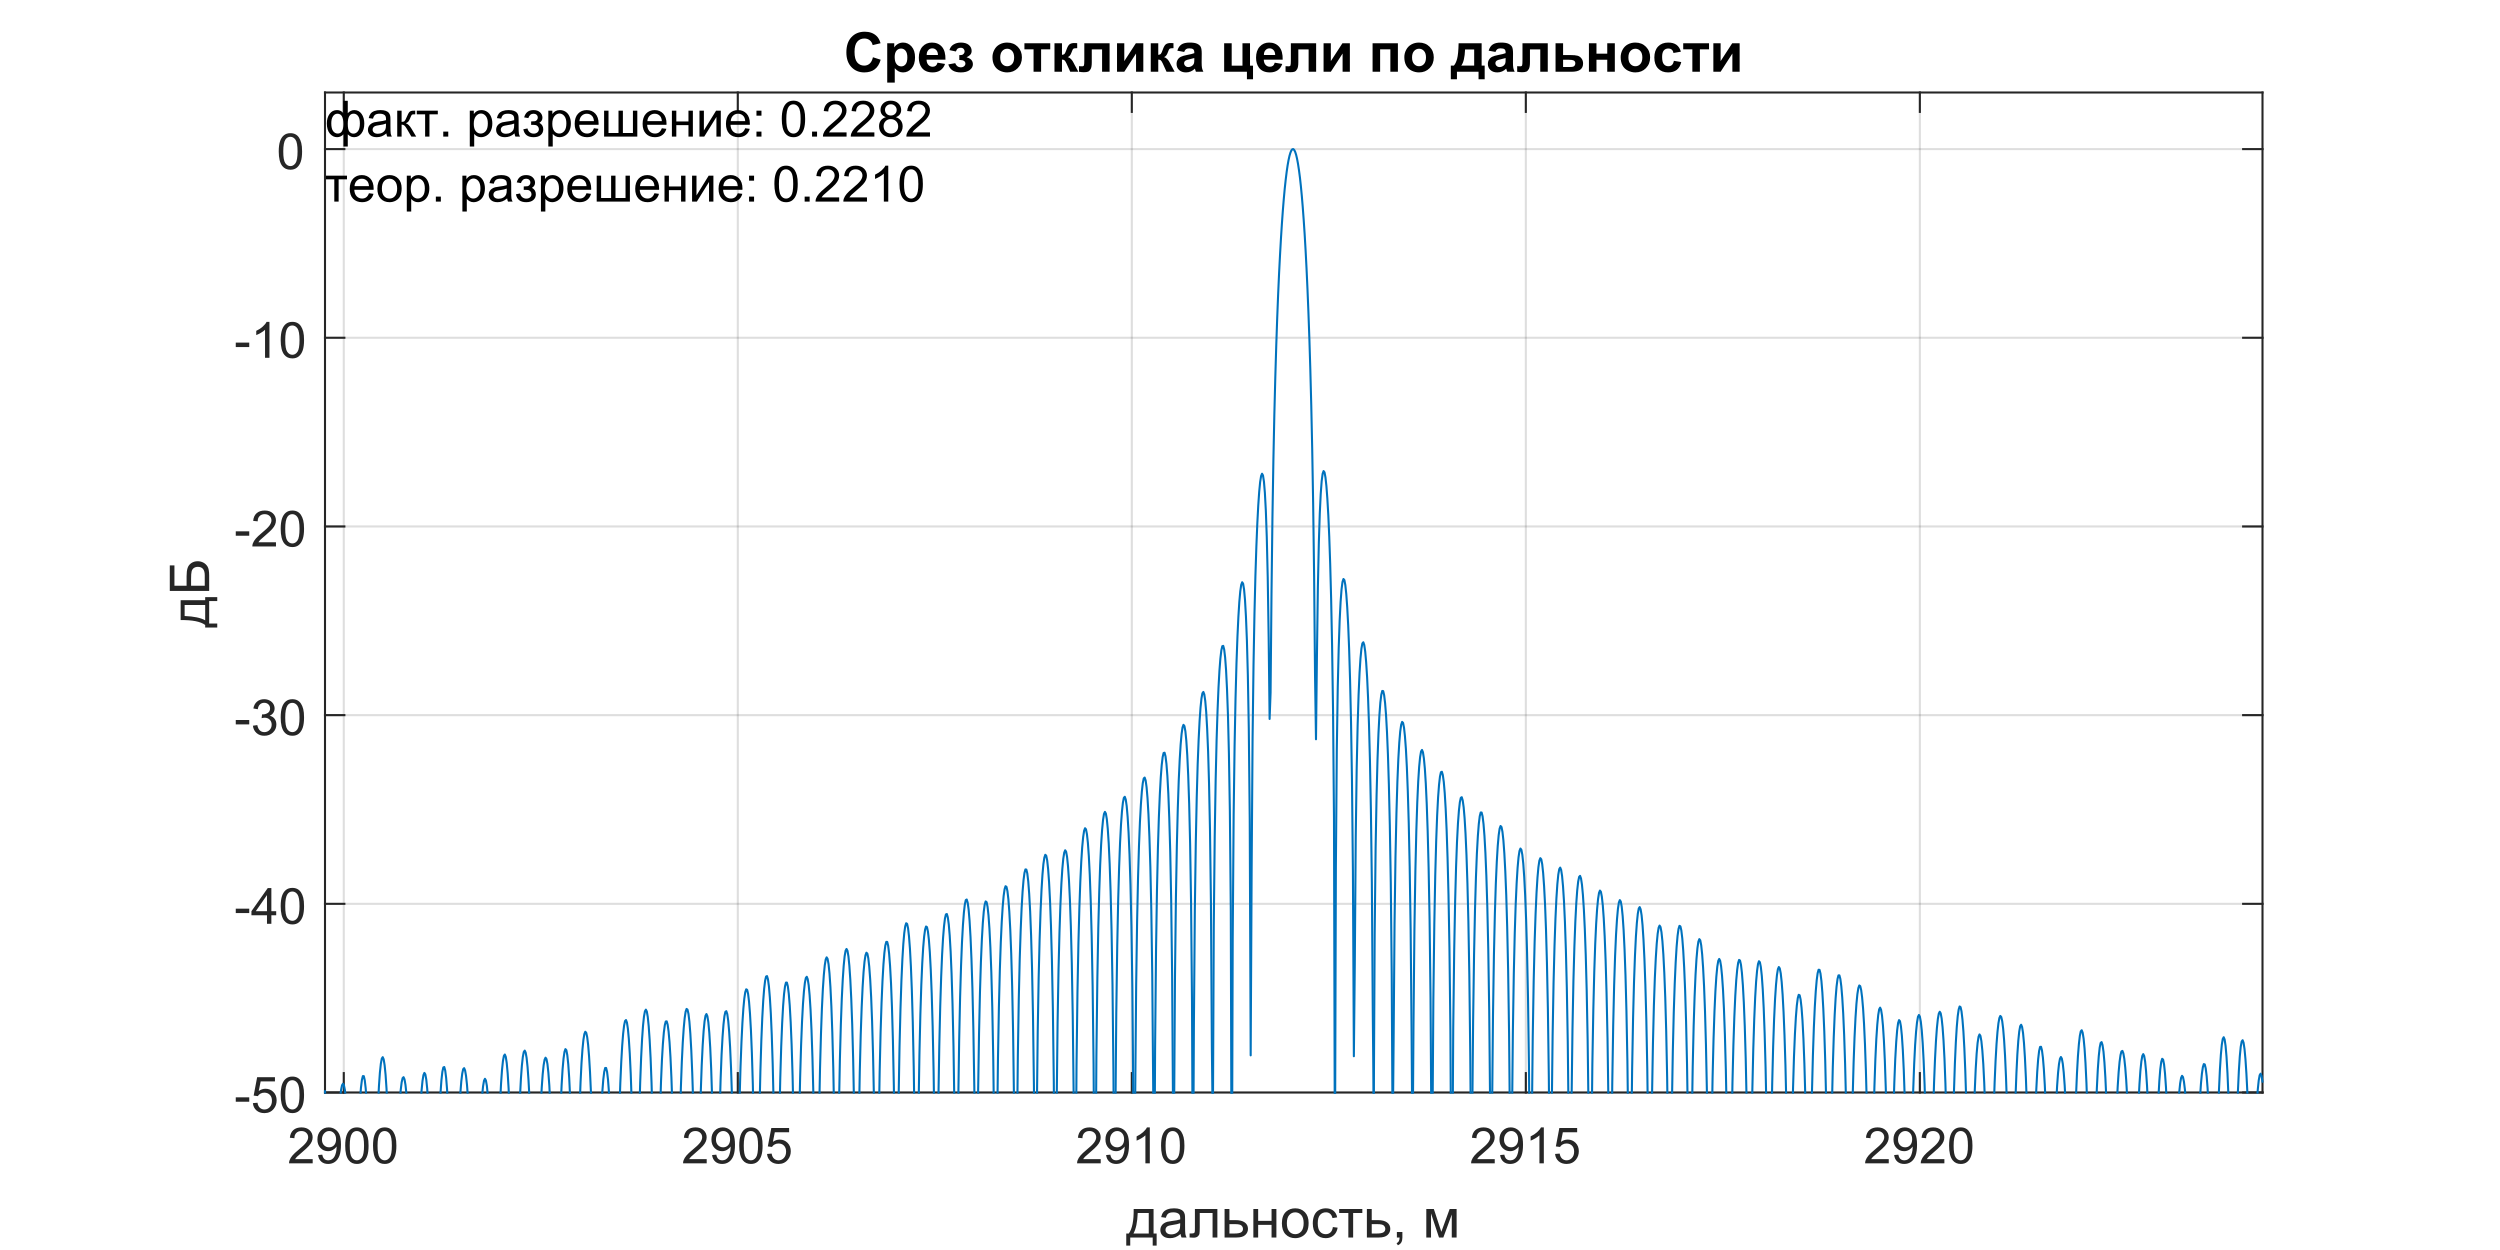 <?xml version="1.0"?>
<!DOCTYPE svg PUBLIC '-//W3C//DTD SVG 1.0//EN'
          'http://www.w3.org/TR/2001/REC-SVG-20010904/DTD/svg10.dtd'>
<svg xmlns:xlink="http://www.w3.org/1999/xlink" style="fill-opacity:1; color-rendering:auto; color-interpolation:auto; text-rendering:auto; stroke:black; stroke-linecap:square; stroke-miterlimit:10; shape-rendering:auto; stroke-opacity:1; fill:black; stroke-dasharray:none; font-weight:normal; stroke-width:1; font-family:'Dialog'; font-style:normal; stroke-linejoin:miter; font-size:12px; stroke-dashoffset:0; image-rendering:auto;" width="1000" height="500" xmlns="http://www.w3.org/2000/svg"
><rect width="100%" height="100%" fill="#808080" stroke="none"/><!--Generated by the Batik Graphics2D SVG Generator--><defs id="genericDefs"
  /><g
  ><defs id="defs1"
    ><clipPath clipPathUnits="userSpaceOnUse" id="clipPath1"
      ><path d="M0 0 L1000 0 L1000 500 L0 500 L0 0 Z"
      /></clipPath
    ></defs
    ><g style="fill:white; stroke:white;"
    ><rect x="0" y="0" width="1000" style="clip-path:url(#clipPath1); stroke:none;" height="500"
    /></g
    ><g style="fill:white; text-rendering:optimizeSpeed; color-rendering:optimizeSpeed; image-rendering:optimizeSpeed; shape-rendering:crispEdges; stroke:white; color-interpolation:sRGB;"
    ><rect x="0" width="1000" height="500" y="0" style="stroke:none;"
      /><path style="stroke:none;" d="M130 437 L905 437 L905 37 L130 37 Z"
    /></g
    ><g style="stroke-linecap:butt; fill-opacity:0.149; fill:rgb(38,38,38); text-rendering:geometricPrecision; image-rendering:optimizeQuality; color-rendering:optimizeQuality; stroke-linejoin:round; stroke:rgb(38,38,38); color-interpolation:linearRGB; stroke-width:0.833; stroke-opacity:0.149;"
    ><line y2="37" style="fill:none;" x1="137.511" x2="137.511" y1="437"
      /><line y2="37" style="fill:none;" x1="295.119" x2="295.119" y1="437"
      /><line y2="37" style="fill:none;" x1="452.726" x2="452.726" y1="437"
      /><line y2="37" style="fill:none;" x1="610.334" x2="610.334" y1="437"
      /><line y2="37" style="fill:none;" x1="767.942" x2="767.942" y1="437"
      /><line y2="437" style="fill:none;" x1="905.002" x2="130" y1="437"
      /><line y2="361.528" style="fill:none;" x1="905.002" x2="130" y1="361.528"
      /><line y2="286.057" style="fill:none;" x1="905.002" x2="130" y1="286.057"
      /><line y2="210.585" style="fill:none;" x1="905.002" x2="130" y1="210.585"
      /><line y2="135.113" style="fill:none;" x1="905.002" x2="130" y1="135.113"
      /><line y2="59.642" style="fill:none;" x1="905.002" x2="130" y1="59.642"
      /><line x1="130" x2="905.002" y1="437" style="stroke-linecap:square; fill-opacity:1; fill:none; stroke-opacity:1;" y2="437"
      /><line x1="130" x2="905.002" y1="37" style="stroke-linecap:square; fill-opacity:1; fill:none; stroke-opacity:1;" y2="37"
      /><line x1="137.511" x2="137.511" y1="437" style="stroke-linecap:square; fill-opacity:1; fill:none; stroke-opacity:1;" y2="429.25"
      /><line x1="295.119" x2="295.119" y1="437" style="stroke-linecap:square; fill-opacity:1; fill:none; stroke-opacity:1;" y2="429.25"
      /><line x1="452.726" x2="452.726" y1="437" style="stroke-linecap:square; fill-opacity:1; fill:none; stroke-opacity:1;" y2="429.25"
      /><line x1="610.334" x2="610.334" y1="437" style="stroke-linecap:square; fill-opacity:1; fill:none; stroke-opacity:1;" y2="429.25"
      /><line x1="767.942" x2="767.942" y1="437" style="stroke-linecap:square; fill-opacity:1; fill:none; stroke-opacity:1;" y2="429.25"
      /><line x1="137.511" x2="137.511" y1="37" style="stroke-linecap:square; fill-opacity:1; fill:none; stroke-opacity:1;" y2="44.75"
      /><line x1="295.119" x2="295.119" y1="37" style="stroke-linecap:square; fill-opacity:1; fill:none; stroke-opacity:1;" y2="44.75"
      /><line x1="452.726" x2="452.726" y1="37" style="stroke-linecap:square; fill-opacity:1; fill:none; stroke-opacity:1;" y2="44.75"
      /><line x1="610.334" x2="610.334" y1="37" style="stroke-linecap:square; fill-opacity:1; fill:none; stroke-opacity:1;" y2="44.75"
      /><line x1="767.942" x2="767.942" y1="37" style="stroke-linecap:square; fill-opacity:1; fill:none; stroke-opacity:1;" y2="44.75"
    /></g
    ><g transform="translate(137.511,444.333)" style="font-size:20px; fill:rgb(38,38,38); text-rendering:geometricPrecision; color-rendering:optimizeQuality; image-rendering:optimizeQuality; stroke:rgb(38,38,38); color-interpolation:linearRGB;"
    ><path style="stroke:none;" d="M-12.438 19.312 L-12.438 21 L-21.891 21 Q-21.906 20.359 -21.688 19.781 Q-21.328 18.812 -20.531 17.875 Q-19.734 16.938 -18.234 15.703 Q-15.891 13.797 -15.07 12.68 Q-14.25 11.562 -14.25 10.562 Q-14.25 9.516 -15 8.797 Q-15.75 8.078 -16.953 8.078 Q-18.219 8.078 -18.984 8.844 Q-19.75 9.609 -19.75 10.953 L-21.562 10.766 Q-21.375 8.75 -20.164 7.688 Q-18.953 6.625 -16.906 6.625 Q-14.859 6.625 -13.656 7.766 Q-12.453 8.906 -12.453 10.594 Q-12.453 11.453 -12.805 12.289 Q-13.156 13.125 -13.969 14.039 Q-14.781 14.953 -16.672 16.562 Q-18.266 17.891 -18.711 18.359 Q-19.156 18.828 -19.453 19.312 L-12.438 19.312 ZM-10.283 17.688 L-8.596 17.531 Q-8.377 18.719 -7.775 19.258 Q-7.174 19.797 -6.221 19.797 Q-5.408 19.797 -4.799 19.43 Q-4.189 19.062 -3.799 18.438 Q-3.408 17.812 -3.143 16.758 Q-2.877 15.703 -2.877 14.609 Q-2.877 14.5 -2.893 14.266 Q-3.424 15.094 -4.33 15.617 Q-5.236 16.141 -6.314 16.141 Q-8.08 16.141 -9.315 14.852 Q-10.549 13.562 -10.549 11.453 Q-10.549 9.281 -9.26 7.953 Q-7.971 6.625 -6.049 6.625 Q-4.643 6.625 -3.486 7.375 Q-2.33 8.125 -1.728 9.516 Q-1.127 10.906 -1.127 13.547 Q-1.127 16.297 -1.728 17.922 Q-2.33 19.547 -3.502 20.398 Q-4.674 21.25 -6.252 21.25 Q-7.939 21.25 -9.002 20.312 Q-10.065 19.375 -10.283 17.688 ZM-3.08 11.375 Q-3.08 9.859 -3.885 8.969 Q-4.689 8.078 -5.83 8.078 Q-7.002 8.078 -7.869 9.039 Q-8.736 10 -8.736 11.516 Q-8.736 12.891 -7.916 13.742 Q-7.096 14.594 -5.877 14.594 Q-4.658 14.594 -3.869 13.742 Q-3.08 12.891 -3.08 11.375 ZM0.574 13.938 Q0.574 11.406 1.098 9.852 Q1.621 8.297 2.652 7.461 Q3.684 6.625 5.246 6.625 Q6.402 6.625 7.269 7.086 Q8.137 7.547 8.699 8.422 Q9.262 9.297 9.59 10.555 Q9.918 11.812 9.918 13.938 Q9.918 16.453 9.395 18 Q8.871 19.547 7.848 20.398 Q6.824 21.25 5.246 21.25 Q3.168 21.25 1.996 19.766 Q0.574 17.969 0.574 13.938 ZM2.387 13.938 Q2.387 17.469 3.207 18.633 Q4.027 19.797 5.246 19.797 Q6.449 19.797 7.277 18.625 Q8.105 17.453 8.105 13.938 Q8.105 10.406 7.277 9.242 Q6.449 8.078 5.231 8.078 Q4.012 8.078 3.293 9.109 Q2.387 10.406 2.387 13.938 ZM11.697 13.938 Q11.697 11.406 12.221 9.852 Q12.744 8.297 13.775 7.461 Q14.807 6.625 16.369 6.625 Q17.525 6.625 18.393 7.086 Q19.26 7.547 19.822 8.422 Q20.385 9.297 20.713 10.555 Q21.041 11.812 21.041 13.938 Q21.041 16.453 20.518 18 Q19.994 19.547 18.971 20.398 Q17.947 21.25 16.369 21.25 Q14.291 21.25 13.119 19.766 Q11.697 17.969 11.697 13.938 ZM13.51 13.938 Q13.51 17.469 14.33 18.633 Q15.15 19.797 16.369 19.797 Q17.572 19.797 18.4 18.625 Q19.229 17.453 19.229 13.938 Q19.229 10.406 18.4 9.242 Q17.572 8.078 16.354 8.078 Q15.135 8.078 14.416 9.109 Q13.51 10.406 13.51 13.938 Z"
    /></g
    ><g transform="translate(295.119,444.333)" style="font-size:20px; fill:rgb(38,38,38); text-rendering:geometricPrecision; color-rendering:optimizeQuality; image-rendering:optimizeQuality; stroke:rgb(38,38,38); color-interpolation:linearRGB;"
    ><path style="stroke:none;" d="M-12.438 19.312 L-12.438 21 L-21.891 21 Q-21.906 20.359 -21.688 19.781 Q-21.328 18.812 -20.531 17.875 Q-19.734 16.938 -18.234 15.703 Q-15.891 13.797 -15.07 12.68 Q-14.25 11.562 -14.25 10.562 Q-14.25 9.516 -15 8.797 Q-15.75 8.078 -16.953 8.078 Q-18.219 8.078 -18.984 8.844 Q-19.75 9.609 -19.75 10.953 L-21.562 10.766 Q-21.375 8.75 -20.164 7.688 Q-18.953 6.625 -16.906 6.625 Q-14.859 6.625 -13.656 7.766 Q-12.453 8.906 -12.453 10.594 Q-12.453 11.453 -12.805 12.289 Q-13.156 13.125 -13.969 14.039 Q-14.781 14.953 -16.672 16.562 Q-18.266 17.891 -18.711 18.359 Q-19.156 18.828 -19.453 19.312 L-12.438 19.312 ZM-10.283 17.688 L-8.596 17.531 Q-8.377 18.719 -7.775 19.258 Q-7.174 19.797 -6.221 19.797 Q-5.408 19.797 -4.799 19.43 Q-4.189 19.062 -3.799 18.438 Q-3.408 17.812 -3.143 16.758 Q-2.877 15.703 -2.877 14.609 Q-2.877 14.5 -2.893 14.266 Q-3.424 15.094 -4.33 15.617 Q-5.236 16.141 -6.314 16.141 Q-8.08 16.141 -9.315 14.852 Q-10.549 13.562 -10.549 11.453 Q-10.549 9.281 -9.26 7.953 Q-7.971 6.625 -6.049 6.625 Q-4.643 6.625 -3.486 7.375 Q-2.33 8.125 -1.728 9.516 Q-1.127 10.906 -1.127 13.547 Q-1.127 16.297 -1.728 17.922 Q-2.33 19.547 -3.502 20.398 Q-4.674 21.25 -6.252 21.25 Q-7.939 21.25 -9.002 20.312 Q-10.065 19.375 -10.283 17.688 ZM-3.08 11.375 Q-3.08 9.859 -3.885 8.969 Q-4.689 8.078 -5.83 8.078 Q-7.002 8.078 -7.869 9.039 Q-8.736 10 -8.736 11.516 Q-8.736 12.891 -7.916 13.742 Q-7.096 14.594 -5.877 14.594 Q-4.658 14.594 -3.869 13.742 Q-3.08 12.891 -3.08 11.375 ZM0.574 13.938 Q0.574 11.406 1.098 9.852 Q1.621 8.297 2.652 7.461 Q3.684 6.625 5.246 6.625 Q6.402 6.625 7.269 7.086 Q8.137 7.547 8.699 8.422 Q9.262 9.297 9.59 10.555 Q9.918 11.812 9.918 13.938 Q9.918 16.453 9.395 18 Q8.871 19.547 7.848 20.398 Q6.824 21.25 5.246 21.25 Q3.168 21.25 1.996 19.766 Q0.574 17.969 0.574 13.938 ZM2.387 13.938 Q2.387 17.469 3.207 18.633 Q4.027 19.797 5.246 19.797 Q6.449 19.797 7.277 18.625 Q8.105 17.453 8.105 13.938 Q8.105 10.406 7.277 9.242 Q6.449 8.078 5.231 8.078 Q4.012 8.078 3.293 9.109 Q2.387 10.406 2.387 13.938 ZM11.697 17.25 L13.541 17.094 Q13.744 18.438 14.494 19.117 Q15.244 19.797 16.307 19.797 Q17.572 19.797 18.447 18.844 Q19.322 17.891 19.322 16.297 Q19.322 14.797 18.479 13.93 Q17.635 13.062 16.275 13.062 Q15.416 13.062 14.736 13.445 Q14.057 13.828 13.666 14.453 L12.01 14.234 L13.4 6.875 L20.525 6.875 L20.525 8.562 L14.807 8.562 L14.041 12.406 Q15.322 11.5 16.744 11.5 Q18.619 11.5 19.908 12.805 Q21.197 14.109 21.197 16.141 Q21.197 18.094 20.057 19.5 Q18.682 21.25 16.307 21.25 Q14.354 21.25 13.111 20.156 Q11.869 19.062 11.697 17.25 Z"
    /></g
    ><g transform="translate(452.726,444.333)" style="font-size:20px; fill:rgb(38,38,38); text-rendering:geometricPrecision; color-rendering:optimizeQuality; image-rendering:optimizeQuality; stroke:rgb(38,38,38); color-interpolation:linearRGB;"
    ><path style="stroke:none;" d="M-12.438 19.312 L-12.438 21 L-21.891 21 Q-21.906 20.359 -21.688 19.781 Q-21.328 18.812 -20.531 17.875 Q-19.734 16.938 -18.234 15.703 Q-15.891 13.797 -15.07 12.68 Q-14.25 11.562 -14.25 10.562 Q-14.25 9.516 -15 8.797 Q-15.75 8.078 -16.953 8.078 Q-18.219 8.078 -18.984 8.844 Q-19.75 9.609 -19.75 10.953 L-21.562 10.766 Q-21.375 8.75 -20.164 7.688 Q-18.953 6.625 -16.906 6.625 Q-14.859 6.625 -13.656 7.766 Q-12.453 8.906 -12.453 10.594 Q-12.453 11.453 -12.805 12.289 Q-13.156 13.125 -13.969 14.039 Q-14.781 14.953 -16.672 16.562 Q-18.266 17.891 -18.711 18.359 Q-19.156 18.828 -19.453 19.312 L-12.438 19.312 ZM-10.283 17.688 L-8.596 17.531 Q-8.377 18.719 -7.775 19.258 Q-7.174 19.797 -6.221 19.797 Q-5.408 19.797 -4.799 19.43 Q-4.189 19.062 -3.799 18.438 Q-3.408 17.812 -3.143 16.758 Q-2.877 15.703 -2.877 14.609 Q-2.877 14.5 -2.893 14.266 Q-3.424 15.094 -4.33 15.617 Q-5.236 16.141 -6.314 16.141 Q-8.08 16.141 -9.315 14.852 Q-10.549 13.562 -10.549 11.453 Q-10.549 9.281 -9.26 7.953 Q-7.971 6.625 -6.049 6.625 Q-4.643 6.625 -3.486 7.375 Q-2.33 8.125 -1.728 9.516 Q-1.127 10.906 -1.127 13.547 Q-1.127 16.297 -1.728 17.922 Q-2.33 19.547 -3.502 20.398 Q-4.674 21.25 -6.252 21.25 Q-7.939 21.25 -9.002 20.312 Q-10.065 19.375 -10.283 17.688 ZM-3.08 11.375 Q-3.08 9.859 -3.885 8.969 Q-4.689 8.078 -5.83 8.078 Q-7.002 8.078 -7.869 9.039 Q-8.736 10 -8.736 11.516 Q-8.736 12.891 -7.916 13.742 Q-7.096 14.594 -5.877 14.594 Q-4.658 14.594 -3.869 13.742 Q-3.08 12.891 -3.08 11.375 ZM7.199 21 L5.434 21 L5.434 9.797 Q4.809 10.406 3.777 11.008 Q2.746 11.609 1.918 11.922 L1.918 10.219 Q3.402 9.531 4.504 8.539 Q5.606 7.547 6.059 6.625 L7.199 6.625 L7.199 21 ZM11.697 13.938 Q11.697 11.406 12.221 9.852 Q12.744 8.297 13.775 7.461 Q14.807 6.625 16.369 6.625 Q17.525 6.625 18.393 7.086 Q19.26 7.547 19.822 8.422 Q20.385 9.297 20.713 10.555 Q21.041 11.812 21.041 13.938 Q21.041 16.453 20.518 18 Q19.994 19.547 18.971 20.398 Q17.947 21.25 16.369 21.25 Q14.291 21.25 13.119 19.766 Q11.697 17.969 11.697 13.938 ZM13.51 13.938 Q13.51 17.469 14.33 18.633 Q15.15 19.797 16.369 19.797 Q17.572 19.797 18.4 18.625 Q19.229 17.453 19.229 13.938 Q19.229 10.406 18.4 9.242 Q17.572 8.078 16.354 8.078 Q15.135 8.078 14.416 9.109 Q13.51 10.406 13.51 13.938 Z"
    /></g
    ><g transform="translate(610.334,444.333)" style="font-size:20px; fill:rgb(38,38,38); text-rendering:geometricPrecision; color-rendering:optimizeQuality; image-rendering:optimizeQuality; stroke:rgb(38,38,38); color-interpolation:linearRGB;"
    ><path style="stroke:none;" d="M-12.438 19.312 L-12.438 21 L-21.891 21 Q-21.906 20.359 -21.688 19.781 Q-21.328 18.812 -20.531 17.875 Q-19.734 16.938 -18.234 15.703 Q-15.891 13.797 -15.07 12.68 Q-14.25 11.562 -14.25 10.562 Q-14.25 9.516 -15 8.797 Q-15.75 8.078 -16.953 8.078 Q-18.219 8.078 -18.984 8.844 Q-19.75 9.609 -19.75 10.953 L-21.562 10.766 Q-21.375 8.75 -20.164 7.688 Q-18.953 6.625 -16.906 6.625 Q-14.859 6.625 -13.656 7.766 Q-12.453 8.906 -12.453 10.594 Q-12.453 11.453 -12.805 12.289 Q-13.156 13.125 -13.969 14.039 Q-14.781 14.953 -16.672 16.562 Q-18.266 17.891 -18.711 18.359 Q-19.156 18.828 -19.453 19.312 L-12.438 19.312 ZM-10.283 17.688 L-8.596 17.531 Q-8.377 18.719 -7.775 19.258 Q-7.174 19.797 -6.221 19.797 Q-5.408 19.797 -4.799 19.43 Q-4.189 19.062 -3.799 18.438 Q-3.408 17.812 -3.143 16.758 Q-2.877 15.703 -2.877 14.609 Q-2.877 14.5 -2.893 14.266 Q-3.424 15.094 -4.33 15.617 Q-5.236 16.141 -6.314 16.141 Q-8.08 16.141 -9.315 14.852 Q-10.549 13.562 -10.549 11.453 Q-10.549 9.281 -9.26 7.953 Q-7.971 6.625 -6.049 6.625 Q-4.643 6.625 -3.486 7.375 Q-2.33 8.125 -1.728 9.516 Q-1.127 10.906 -1.127 13.547 Q-1.127 16.297 -1.728 17.922 Q-2.33 19.547 -3.502 20.398 Q-4.674 21.25 -6.252 21.25 Q-7.939 21.25 -9.002 20.312 Q-10.065 19.375 -10.283 17.688 ZM-3.08 11.375 Q-3.08 9.859 -3.885 8.969 Q-4.689 8.078 -5.83 8.078 Q-7.002 8.078 -7.869 9.039 Q-8.736 10 -8.736 11.516 Q-8.736 12.891 -7.916 13.742 Q-7.096 14.594 -5.877 14.594 Q-4.658 14.594 -3.869 13.742 Q-3.08 12.891 -3.08 11.375 ZM7.199 21 L5.434 21 L5.434 9.797 Q4.809 10.406 3.777 11.008 Q2.746 11.609 1.918 11.922 L1.918 10.219 Q3.402 9.531 4.504 8.539 Q5.606 7.547 6.059 6.625 L7.199 6.625 L7.199 21 ZM11.697 17.25 L13.541 17.094 Q13.744 18.438 14.494 19.117 Q15.244 19.797 16.307 19.797 Q17.572 19.797 18.447 18.844 Q19.322 17.891 19.322 16.297 Q19.322 14.797 18.479 13.93 Q17.635 13.062 16.275 13.062 Q15.416 13.062 14.736 13.445 Q14.057 13.828 13.666 14.453 L12.01 14.234 L13.4 6.875 L20.525 6.875 L20.525 8.562 L14.807 8.562 L14.041 12.406 Q15.322 11.5 16.744 11.5 Q18.619 11.5 19.908 12.805 Q21.197 14.109 21.197 16.141 Q21.197 18.094 20.057 19.5 Q18.682 21.25 16.307 21.25 Q14.354 21.25 13.111 20.156 Q11.869 19.062 11.697 17.25 Z"
    /></g
    ><g transform="translate(767.942,444.333)" style="font-size:20px; fill:rgb(38,38,38); text-rendering:geometricPrecision; color-rendering:optimizeQuality; image-rendering:optimizeQuality; stroke:rgb(38,38,38); color-interpolation:linearRGB;"
    ><path style="stroke:none;" d="M-12.438 19.312 L-12.438 21 L-21.891 21 Q-21.906 20.359 -21.688 19.781 Q-21.328 18.812 -20.531 17.875 Q-19.734 16.938 -18.234 15.703 Q-15.891 13.797 -15.07 12.68 Q-14.25 11.562 -14.25 10.562 Q-14.25 9.516 -15 8.797 Q-15.75 8.078 -16.953 8.078 Q-18.219 8.078 -18.984 8.844 Q-19.75 9.609 -19.75 10.953 L-21.562 10.766 Q-21.375 8.75 -20.164 7.688 Q-18.953 6.625 -16.906 6.625 Q-14.859 6.625 -13.656 7.766 Q-12.453 8.906 -12.453 10.594 Q-12.453 11.453 -12.805 12.289 Q-13.156 13.125 -13.969 14.039 Q-14.781 14.953 -16.672 16.562 Q-18.266 17.891 -18.711 18.359 Q-19.156 18.828 -19.453 19.312 L-12.438 19.312 ZM-10.283 17.688 L-8.596 17.531 Q-8.377 18.719 -7.775 19.258 Q-7.174 19.797 -6.221 19.797 Q-5.408 19.797 -4.799 19.43 Q-4.189 19.062 -3.799 18.438 Q-3.408 17.812 -3.143 16.758 Q-2.877 15.703 -2.877 14.609 Q-2.877 14.5 -2.893 14.266 Q-3.424 15.094 -4.33 15.617 Q-5.236 16.141 -6.314 16.141 Q-8.08 16.141 -9.315 14.852 Q-10.549 13.562 -10.549 11.453 Q-10.549 9.281 -9.26 7.953 Q-7.971 6.625 -6.049 6.625 Q-4.643 6.625 -3.486 7.375 Q-2.33 8.125 -1.728 9.516 Q-1.127 10.906 -1.127 13.547 Q-1.127 16.297 -1.728 17.922 Q-2.33 19.547 -3.502 20.398 Q-4.674 21.25 -6.252 21.25 Q-7.939 21.25 -9.002 20.312 Q-10.065 19.375 -10.283 17.688 ZM-3.08 11.375 Q-3.08 9.859 -3.885 8.969 Q-4.689 8.078 -5.83 8.078 Q-7.002 8.078 -7.869 9.039 Q-8.736 10 -8.736 11.516 Q-8.736 12.891 -7.916 13.742 Q-7.096 14.594 -5.877 14.594 Q-4.658 14.594 -3.869 13.742 Q-3.08 12.891 -3.08 11.375 ZM9.809 19.312 L9.809 21 L0.355 21 Q0.34 20.359 0.559 19.781 Q0.918 18.812 1.715 17.875 Q2.512 16.938 4.012 15.703 Q6.356 13.797 7.176 12.68 Q7.996 11.562 7.996 10.562 Q7.996 9.516 7.246 8.797 Q6.496 8.078 5.293 8.078 Q4.027 8.078 3.262 8.844 Q2.496 9.609 2.496 10.953 L0.684 10.766 Q0.871 8.75 2.082 7.688 Q3.293 6.625 5.34 6.625 Q7.387 6.625 8.59 7.766 Q9.793 8.906 9.793 10.594 Q9.793 11.453 9.441 12.289 Q9.09 13.125 8.277 14.039 Q7.465 14.953 5.574 16.562 Q3.981 17.891 3.535 18.359 Q3.09 18.828 2.793 19.312 L9.809 19.312 ZM11.697 13.938 Q11.697 11.406 12.221 9.852 Q12.744 8.297 13.775 7.461 Q14.807 6.625 16.369 6.625 Q17.525 6.625 18.393 7.086 Q19.26 7.547 19.822 8.422 Q20.385 9.297 20.713 10.555 Q21.041 11.812 21.041 13.938 Q21.041 16.453 20.518 18 Q19.994 19.547 18.971 20.398 Q17.947 21.25 16.369 21.25 Q14.291 21.25 13.119 19.766 Q11.697 17.969 11.697 13.938 ZM13.51 13.938 Q13.51 17.469 14.33 18.633 Q15.15 19.797 16.369 19.797 Q17.572 19.797 18.4 18.625 Q19.229 17.453 19.229 13.938 Q19.229 10.406 18.4 9.242 Q17.572 8.078 16.354 8.078 Q15.135 8.078 14.416 9.109 Q13.51 10.406 13.51 13.938 Z"
    /></g
    ><g transform="translate(517.501,472)" style="font-size:22px; fill:rgb(38,38,38); text-rendering:geometricPrecision; color-rendering:optimizeQuality; image-rendering:optimizeQuality; stroke:rgb(38,38,38); color-interpolation:linearRGB;"
    ><path style="stroke:none;" d="M-64.031 11.594 L-56.078 11.594 L-56.078 21.406 L-54.844 21.406 L-54.844 26.234 L-56.422 26.234 L-56.422 23 L-65.406 23 L-65.406 26.234 L-67 26.234 L-67 21.406 L-65.984 21.406 Q-63.938 18.641 -64.031 11.594 ZM-62.406 13.188 Q-62.625 18.75 -64.125 21.406 L-58 21.406 L-58 13.188 L-62.406 13.188 ZM-45.273 21.594 Q-46.335 22.5 -47.335 22.883 Q-48.335 23.266 -49.476 23.266 Q-51.351 23.266 -52.358 22.344 Q-53.366 21.422 -53.366 19.984 Q-53.366 19.156 -52.983 18.461 Q-52.601 17.766 -51.983 17.352 Q-51.366 16.938 -50.601 16.719 Q-50.023 16.562 -48.882 16.422 Q-46.538 16.141 -45.429 15.766 Q-45.413 15.359 -45.413 15.25 Q-45.413 14.078 -45.96 13.594 Q-46.71 12.938 -48.163 12.938 Q-49.538 12.938 -50.187 13.414 Q-50.835 13.891 -51.148 15.109 L-53.038 14.844 Q-52.773 13.625 -52.187 12.883 Q-51.601 12.141 -50.483 11.734 Q-49.366 11.328 -47.882 11.328 Q-46.429 11.328 -45.515 11.672 Q-44.601 12.016 -44.171 12.539 Q-43.741 13.062 -43.569 13.859 Q-43.476 14.359 -43.476 15.641 L-43.476 18.219 Q-43.476 20.922 -43.351 21.633 Q-43.226 22.344 -42.866 23 L-44.882 23 Q-45.179 22.391 -45.273 21.594 ZM-45.429 17.281 Q-46.476 17.703 -48.585 18 Q-49.773 18.172 -50.273 18.391 Q-50.773 18.609 -51.038 19.023 Q-51.304 19.438 -51.304 19.938 Q-51.304 20.719 -50.718 21.234 Q-50.132 21.75 -49.007 21.75 Q-47.882 21.75 -47.015 21.258 Q-46.148 20.766 -45.741 19.922 Q-45.429 19.266 -45.429 17.984 L-45.429 17.281 ZM-39.537 11.594 L-30.553 11.594 L-30.553 23 L-32.475 23 L-32.475 13.188 L-37.6 13.188 L-37.6 18.875 Q-37.6 20.859 -37.725 21.492 Q-37.85 22.125 -38.435 22.602 Q-39.022 23.078 -40.115 23.078 Q-40.787 23.078 -41.662 22.984 L-41.662 21.375 L-40.818 21.375 Q-40.225 21.375 -39.967 21.25 Q-39.709 21.125 -39.623 20.859 Q-39.537 20.594 -39.537 19.109 L-39.537 11.594 ZM-27.669 11.594 L-25.731 11.594 L-25.731 16.047 L-23.294 16.047 Q-20.888 16.047 -19.599 16.977 Q-18.31 17.906 -18.31 19.547 Q-18.31 20.969 -19.388 21.984 Q-20.466 23 -22.841 23 L-27.669 23 L-27.669 11.594 ZM-25.731 21.406 L-23.716 21.406 Q-21.872 21.406 -21.091 20.953 Q-20.31 20.5 -20.31 19.547 Q-20.31 18.812 -20.888 18.234 Q-21.466 17.656 -23.45 17.656 L-25.731 17.656 L-25.731 21.406 ZM-16.16 11.594 L-14.238 11.594 L-14.238 16.344 L-8.879 16.344 L-8.879 11.594 L-6.941 11.594 L-6.941 23 L-8.879 23 L-8.879 17.938 L-14.238 17.938 L-14.238 23 L-16.16 23 L-16.16 11.594 ZM-4.745 17.297 Q-4.745 14.125 -2.979 12.594 Q-1.511 11.328 0.599 11.328 Q2.958 11.328 4.45 12.875 Q5.942 14.422 5.942 17.141 Q5.942 19.344 5.278 20.602 Q4.614 21.859 3.356 22.562 Q2.099 23.266 0.599 23.266 Q-1.792 23.266 -3.269 21.727 Q-4.745 20.188 -4.745 17.297 ZM-2.761 17.297 Q-2.761 19.484 -1.808 20.578 Q-0.855 21.672 0.599 21.672 Q2.036 21.672 2.997 20.57 Q3.958 19.469 3.958 17.234 Q3.958 15.109 2.997 14.023 Q2.036 12.938 0.599 12.938 Q-0.855 12.938 -1.808 14.023 Q-2.761 15.109 -2.761 17.297 ZM15.646 18.828 L17.553 19.062 Q17.24 21.031 15.959 22.148 Q14.678 23.266 12.803 23.266 Q10.459 23.266 9.037 21.734 Q7.615 20.203 7.615 17.344 Q7.615 15.484 8.225 14.102 Q8.834 12.719 10.092 12.023 Q11.35 11.328 12.818 11.328 Q14.678 11.328 15.857 12.273 Q17.037 13.219 17.365 14.938 L15.49 15.234 Q15.225 14.078 14.537 13.5 Q13.85 12.922 12.896 12.922 Q11.428 12.922 10.514 13.969 Q9.6 15.016 9.6 17.281 Q9.6 19.578 10.482 20.625 Q11.365 21.672 12.787 21.672 Q13.928 21.672 14.685 20.969 Q15.443 20.266 15.646 18.828 ZM18.162 11.594 L27.428 11.594 L27.428 13.188 L23.756 13.188 L23.756 23 L21.834 23 L21.834 13.188 L18.162 13.188 L18.162 11.594 ZM29.254 11.594 L31.191 11.594 L31.191 16.047 L33.629 16.047 Q36.035 16.047 37.324 16.977 Q38.613 17.906 38.613 19.547 Q38.613 20.969 37.535 21.984 Q36.457 23 34.082 23 L29.254 23 L29.254 11.594 ZM31.191 21.406 L33.207 21.406 Q35.051 21.406 35.832 20.953 Q36.613 20.5 36.613 19.547 Q36.613 18.812 36.035 18.234 Q35.457 17.656 33.473 17.656 L31.191 17.656 L31.191 21.406 ZM41.247 23 L41.247 20.797 L43.45 20.797 L43.45 23 Q43.45 24.219 43.02 24.961 Q42.591 25.703 41.653 26.109 L41.122 25.281 Q41.731 25.016 42.02 24.5 Q42.31 23.984 42.341 23 L41.247 23 ZM53.019 11.594 L56.034 11.594 L59.034 20.719 L62.362 11.594 L65.144 11.594 L65.144 23 L63.206 23 L63.206 13.812 L59.831 23 L58.097 23 L54.909 13.375 L54.909 23 L53.019 23 L53.019 11.594 Z"
    /></g
    ><g style="fill:rgb(38,38,38); text-rendering:geometricPrecision; image-rendering:optimizeQuality; color-rendering:optimizeQuality; stroke-linejoin:round; stroke:rgb(38,38,38); color-interpolation:linearRGB; stroke-width:0.833;"
    ><line y2="37" style="fill:none;" x1="130" x2="130" y1="437"
      /><line y2="37" style="fill:none;" x1="905.002" x2="905.002" y1="437"
      /><line y2="437" style="fill:none;" x1="130" x2="137.749" y1="437"
      /><line y2="361.528" style="fill:none;" x1="130" x2="137.749" y1="361.528"
      /><line y2="286.057" style="fill:none;" x1="130" x2="137.749" y1="286.057"
      /><line y2="210.585" style="fill:none;" x1="130" x2="137.749" y1="210.585"
      /><line y2="135.113" style="fill:none;" x1="130" x2="137.749" y1="135.113"
      /><line y2="59.642" style="fill:none;" x1="130" x2="137.749" y1="59.642"
      /><line y2="437" style="fill:none;" x1="905.002" x2="897.253" y1="437"
      /><line y2="361.528" style="fill:none;" x1="905.002" x2="897.253" y1="361.528"
      /><line y2="286.057" style="fill:none;" x1="905.002" x2="897.253" y1="286.057"
      /><line y2="210.585" style="fill:none;" x1="905.002" x2="897.253" y1="210.585"
      /><line y2="135.113" style="fill:none;" x1="905.002" x2="897.253" y1="135.113"
      /><line y2="59.642" style="fill:none;" x1="905.002" x2="897.253" y1="59.642"
    /></g
    ><g transform="translate(122.666,437)" style="font-size:20px; fill:rgb(38,38,38); text-rendering:geometricPrecision; color-rendering:optimizeQuality; image-rendering:optimizeQuality; stroke:rgb(38,38,38); color-interpolation:linearRGB;"
    ><path style="stroke:none;" d="M-28.359 3.703 L-28.359 1.938 L-22.969 1.938 L-22.969 3.703 L-28.359 3.703 ZM-21.512 4.25 L-19.668 4.094 Q-19.465 5.438 -18.715 6.117 Q-17.965 6.797 -16.902 6.797 Q-15.637 6.797 -14.762 5.844 Q-13.887 4.891 -13.887 3.297 Q-13.887 1.797 -14.73 0.93 Q-15.574 0.062 -16.934 0.062 Q-17.793 0.062 -18.473 0.445 Q-19.152 0.828 -19.543 1.453 L-21.199 1.234 L-19.809 -6.125 L-12.684 -6.125 L-12.684 -4.438 L-18.402 -4.438 L-19.168 -0.594 Q-17.887 -1.5 -16.465 -1.5 Q-14.59 -1.5 -13.301 -0.195 Q-12.012 1.109 -12.012 3.141 Q-12.012 5.094 -13.152 6.5 Q-14.527 8.25 -16.902 8.25 Q-18.855 8.25 -20.098 7.156 Q-21.34 6.062 -21.512 4.25 ZM-10.389 0.938 Q-10.389 -1.594 -9.865 -3.148 Q-9.342 -4.703 -8.31 -5.539 Q-7.279 -6.375 -5.717 -6.375 Q-4.561 -6.375 -3.693 -5.914 Q-2.826 -5.453 -2.264 -4.578 Q-1.701 -3.703 -1.373 -2.445 Q-1.045 -1.188 -1.045 0.938 Q-1.045 3.453 -1.568 5 Q-2.092 6.547 -3.115 7.398 Q-4.139 8.25 -5.717 8.25 Q-7.795 8.25 -8.967 6.766 Q-10.389 4.969 -10.389 0.938 ZM-8.576 0.938 Q-8.576 4.469 -7.756 5.633 Q-6.936 6.797 -5.717 6.797 Q-4.514 6.797 -3.686 5.625 Q-2.857 4.453 -2.857 0.938 Q-2.857 -2.594 -3.686 -3.758 Q-4.514 -4.922 -5.732 -4.922 Q-6.951 -4.922 -7.67 -3.891 Q-8.576 -2.594 -8.576 0.938 Z"
    /></g
    ><g transform="translate(122.666,361.528)" style="font-size:20px; fill:rgb(38,38,38); text-rendering:geometricPrecision; color-rendering:optimizeQuality; image-rendering:optimizeQuality; stroke:rgb(38,38,38); color-interpolation:linearRGB;"
    ><path style="stroke:none;" d="M-28.359 3.703 L-28.359 1.938 L-22.969 1.938 L-22.969 3.703 L-28.359 3.703 ZM-15.871 8 L-15.871 4.578 L-22.09 4.578 L-22.09 2.953 L-15.559 -6.312 L-14.121 -6.312 L-14.121 2.953 L-12.184 2.953 L-12.184 4.578 L-14.121 4.578 L-14.121 8 L-15.871 8 ZM-15.871 2.953 L-15.871 -3.5 L-20.355 2.953 L-15.871 2.953 ZM-10.389 0.938 Q-10.389 -1.594 -9.865 -3.148 Q-9.342 -4.703 -8.31 -5.539 Q-7.279 -6.375 -5.717 -6.375 Q-4.561 -6.375 -3.693 -5.914 Q-2.826 -5.453 -2.264 -4.578 Q-1.701 -3.703 -1.373 -2.445 Q-1.045 -1.188 -1.045 0.938 Q-1.045 3.453 -1.568 5 Q-2.092 6.547 -3.115 7.398 Q-4.139 8.25 -5.717 8.25 Q-7.795 8.25 -8.967 6.766 Q-10.389 4.969 -10.389 0.938 ZM-8.576 0.938 Q-8.576 4.469 -7.756 5.633 Q-6.936 6.797 -5.717 6.797 Q-4.514 6.797 -3.686 5.625 Q-2.857 4.453 -2.857 0.938 Q-2.857 -2.594 -3.686 -3.758 Q-4.514 -4.922 -5.732 -4.922 Q-6.951 -4.922 -7.67 -3.891 Q-8.576 -2.594 -8.576 0.938 Z"
    /></g
    ><g transform="translate(122.666,286.057)" style="font-size:20px; fill:rgb(38,38,38); text-rendering:geometricPrecision; color-rendering:optimizeQuality; image-rendering:optimizeQuality; stroke:rgb(38,38,38); color-interpolation:linearRGB;"
    ><path style="stroke:none;" d="M-28.359 3.703 L-28.359 1.938 L-22.969 1.938 L-22.969 3.703 L-28.359 3.703 ZM-21.496 4.219 L-19.746 3.984 Q-19.434 5.484 -18.707 6.141 Q-17.98 6.797 -16.934 6.797 Q-15.699 6.797 -14.848 5.938 Q-13.996 5.078 -13.996 3.812 Q-13.996 2.594 -14.785 1.812 Q-15.574 1.031 -16.793 1.031 Q-17.293 1.031 -18.027 1.219 L-17.84 -0.328 Q-17.668 -0.297 -17.559 -0.297 Q-16.434 -0.297 -15.535 -0.883 Q-14.637 -1.469 -14.637 -2.688 Q-14.637 -3.656 -15.293 -4.297 Q-15.949 -4.938 -16.98 -4.938 Q-17.996 -4.938 -18.684 -4.289 Q-19.371 -3.641 -19.559 -2.359 L-21.324 -2.672 Q-20.996 -4.438 -19.855 -5.406 Q-18.715 -6.375 -17.012 -6.375 Q-15.84 -6.375 -14.855 -5.875 Q-13.871 -5.375 -13.348 -4.5 Q-12.824 -3.625 -12.824 -2.656 Q-12.824 -1.734 -13.324 -0.969 Q-13.824 -0.203 -14.793 0.25 Q-13.527 0.531 -12.824 1.461 Q-12.121 2.391 -12.121 3.766 Q-12.121 5.641 -13.488 6.945 Q-14.855 8.25 -16.949 8.25 Q-18.84 8.25 -20.082 7.125 Q-21.324 6 -21.496 4.219 ZM-10.389 0.938 Q-10.389 -1.594 -9.865 -3.148 Q-9.342 -4.703 -8.31 -5.539 Q-7.279 -6.375 -5.717 -6.375 Q-4.561 -6.375 -3.693 -5.914 Q-2.826 -5.453 -2.264 -4.578 Q-1.701 -3.703 -1.373 -2.445 Q-1.045 -1.188 -1.045 0.938 Q-1.045 3.453 -1.568 5 Q-2.092 6.547 -3.115 7.398 Q-4.139 8.25 -5.717 8.25 Q-7.795 8.25 -8.967 6.766 Q-10.389 4.969 -10.389 0.938 ZM-8.576 0.938 Q-8.576 4.469 -7.756 5.633 Q-6.936 6.797 -5.717 6.797 Q-4.514 6.797 -3.686 5.625 Q-2.857 4.453 -2.857 0.938 Q-2.857 -2.594 -3.686 -3.758 Q-4.514 -4.922 -5.732 -4.922 Q-6.951 -4.922 -7.67 -3.891 Q-8.576 -2.594 -8.576 0.938 Z"
    /></g
    ><g transform="translate(122.666,210.585)" style="font-size:20px; fill:rgb(38,38,38); text-rendering:geometricPrecision; color-rendering:optimizeQuality; image-rendering:optimizeQuality; stroke:rgb(38,38,38); color-interpolation:linearRGB;"
    ><path style="stroke:none;" d="M-28.359 3.703 L-28.359 1.938 L-22.969 1.938 L-22.969 3.703 L-28.359 3.703 ZM-12.277 6.312 L-12.277 8 L-21.73 8 Q-21.746 7.359 -21.527 6.781 Q-21.168 5.812 -20.371 4.875 Q-19.574 3.938 -18.074 2.703 Q-15.73 0.797 -14.91 -0.32 Q-14.09 -1.438 -14.09 -2.438 Q-14.09 -3.484 -14.84 -4.203 Q-15.59 -4.922 -16.793 -4.922 Q-18.059 -4.922 -18.824 -4.156 Q-19.59 -3.391 -19.59 -2.047 L-21.402 -2.234 Q-21.215 -4.25 -20.004 -5.312 Q-18.793 -6.375 -16.746 -6.375 Q-14.699 -6.375 -13.496 -5.234 Q-12.293 -4.094 -12.293 -2.406 Q-12.293 -1.547 -12.645 -0.711 Q-12.996 0.125 -13.809 1.039 Q-14.621 1.953 -16.512 3.562 Q-18.105 4.891 -18.551 5.359 Q-18.996 5.828 -19.293 6.312 L-12.277 6.312 ZM-10.389 0.938 Q-10.389 -1.594 -9.865 -3.148 Q-9.342 -4.703 -8.31 -5.539 Q-7.279 -6.375 -5.717 -6.375 Q-4.561 -6.375 -3.693 -5.914 Q-2.826 -5.453 -2.264 -4.578 Q-1.701 -3.703 -1.373 -2.445 Q-1.045 -1.188 -1.045 0.938 Q-1.045 3.453 -1.568 5 Q-2.092 6.547 -3.115 7.398 Q-4.139 8.25 -5.717 8.25 Q-7.795 8.25 -8.967 6.766 Q-10.389 4.969 -10.389 0.938 ZM-8.576 0.938 Q-8.576 4.469 -7.756 5.633 Q-6.936 6.797 -5.717 6.797 Q-4.514 6.797 -3.686 5.625 Q-2.857 4.453 -2.857 0.938 Q-2.857 -2.594 -3.686 -3.758 Q-4.514 -4.922 -5.732 -4.922 Q-6.951 -4.922 -7.67 -3.891 Q-8.576 -2.594 -8.576 0.938 Z"
    /></g
    ><g transform="translate(122.666,135.113)" style="font-size:20px; fill:rgb(38,38,38); text-rendering:geometricPrecision; color-rendering:optimizeQuality; image-rendering:optimizeQuality; stroke:rgb(38,38,38); color-interpolation:linearRGB;"
    ><path style="stroke:none;" d="M-28.359 3.703 L-28.359 1.938 L-22.969 1.938 L-22.969 3.703 L-28.359 3.703 ZM-14.887 8 L-16.652 8 L-16.652 -3.203 Q-17.277 -2.594 -18.309 -1.992 Q-19.34 -1.391 -20.168 -1.078 L-20.168 -2.781 Q-18.684 -3.469 -17.582 -4.461 Q-16.48 -5.453 -16.027 -6.375 L-14.887 -6.375 L-14.887 8 ZM-10.389 0.938 Q-10.389 -1.594 -9.865 -3.148 Q-9.342 -4.703 -8.31 -5.539 Q-7.279 -6.375 -5.717 -6.375 Q-4.561 -6.375 -3.693 -5.914 Q-2.826 -5.453 -2.264 -4.578 Q-1.701 -3.703 -1.373 -2.445 Q-1.045 -1.188 -1.045 0.938 Q-1.045 3.453 -1.568 5 Q-2.092 6.547 -3.115 7.398 Q-4.139 8.25 -5.717 8.25 Q-7.795 8.25 -8.967 6.766 Q-10.389 4.969 -10.389 0.938 ZM-8.576 0.938 Q-8.576 4.469 -7.756 5.633 Q-6.936 6.797 -5.717 6.797 Q-4.514 6.797 -3.686 5.625 Q-2.857 4.453 -2.857 0.938 Q-2.857 -2.594 -3.686 -3.758 Q-4.514 -4.922 -5.732 -4.922 Q-6.951 -4.922 -7.67 -3.891 Q-8.576 -2.594 -8.576 0.938 Z"
    /></g
    ><g transform="translate(122.666,59.642)" style="font-size:20px; fill:rgb(38,38,38); text-rendering:geometricPrecision; color-rendering:optimizeQuality; image-rendering:optimizeQuality; stroke:rgb(38,38,38); color-interpolation:linearRGB;"
    ><path style="stroke:none;" d="M-11.172 0.938 Q-11.172 -1.594 -10.648 -3.148 Q-10.125 -4.703 -9.094 -5.539 Q-8.062 -6.375 -6.5 -6.375 Q-5.344 -6.375 -4.477 -5.914 Q-3.609 -5.453 -3.047 -4.578 Q-2.484 -3.703 -2.156 -2.445 Q-1.828 -1.188 -1.828 0.938 Q-1.828 3.453 -2.352 5 Q-2.875 6.547 -3.898 7.398 Q-4.922 8.25 -6.5 8.25 Q-8.578 8.25 -9.75 6.766 Q-11.172 4.969 -11.172 0.938 ZM-9.359 0.938 Q-9.359 4.469 -8.539 5.633 Q-7.719 6.797 -6.5 6.797 Q-5.297 6.797 -4.469 5.625 Q-3.641 4.453 -3.641 0.938 Q-3.641 -2.594 -4.469 -3.758 Q-5.297 -4.922 -6.516 -4.922 Q-7.734 -4.922 -8.453 -3.891 Q-9.359 -2.594 -9.359 0.938 Z"
    /></g
    ><g transform="translate(88.666,237) rotate(-90)" style="font-size:22px; fill:rgb(38,38,38); text-rendering:geometricPrecision; color-rendering:optimizeQuality; image-rendering:optimizeQuality; stroke:rgb(38,38,38); color-interpolation:linearRGB;"
    ><path style="stroke:none;" d="M-11.031 -16.406 L-3.078 -16.406 L-3.078 -6.594 L-1.844 -6.594 L-1.844 -1.766 L-3.422 -1.766 L-3.422 -5 L-12.406 -5 L-12.406 -1.766 L-14 -1.766 L-14 -6.594 L-12.984 -6.594 Q-10.938 -9.359 -11.031 -16.406 ZM-9.406 -14.812 Q-9.625 -9.25 -11.125 -6.594 L-5 -6.594 L-5 -14.812 L-9.406 -14.812 ZM0.634 -20.75 L10.852 -20.75 L10.852 -18.891 L2.712 -18.891 L2.712 -14.031 L6.478 -14.031 Q8.556 -14.031 9.79 -13.633 Q11.024 -13.234 11.767 -12.133 Q12.509 -11.031 12.509 -9.578 Q12.509 -8.391 11.97 -7.352 Q11.431 -6.312 10.384 -5.656 Q9.337 -5 6.79 -5 L0.634 -5 L0.634 -20.75 ZM2.712 -6.766 L6.884 -6.766 Q8.571 -6.766 9.415 -7.453 Q10.259 -8.141 10.259 -9.516 Q10.259 -10.5 9.774 -11.156 Q9.29 -11.812 8.431 -12.023 Q7.571 -12.234 5.493 -12.234 L2.712 -12.234 L2.712 -6.766 Z"
    /></g
    ><g transform="translate(517.501,33.7)" style="font-size:22px; text-rendering:geometricPrecision; color-rendering:optimizeQuality; image-rendering:optimizeQuality; color-interpolation:linearRGB; font-weight:bold;"
    ><path style="stroke:none;" d="M-168.328 -10.797 L-165.234 -9.812 Q-165.953 -7.234 -167.602 -5.984 Q-169.25 -4.734 -171.781 -4.734 Q-174.922 -4.734 -176.938 -6.875 Q-178.953 -9.016 -178.953 -12.734 Q-178.953 -16.672 -176.922 -18.844 Q-174.891 -21.016 -171.594 -21.016 Q-168.703 -21.016 -166.891 -19.312 Q-165.812 -18.297 -165.281 -16.406 L-168.438 -15.656 Q-168.703 -16.875 -169.594 -17.586 Q-170.484 -18.297 -171.75 -18.297 Q-173.5 -18.297 -174.594 -17.039 Q-175.688 -15.781 -175.688 -12.969 Q-175.688 -9.984 -174.609 -8.719 Q-173.531 -7.453 -171.812 -7.453 Q-170.547 -7.453 -169.633 -8.258 Q-168.719 -9.062 -168.328 -10.797 ZM-162.612 -16.406 L-159.8 -16.406 L-159.8 -14.734 Q-159.253 -15.594 -158.323 -16.133 Q-157.394 -16.672 -156.253 -16.672 Q-154.269 -16.672 -152.878 -15.109 Q-151.487 -13.547 -151.487 -10.766 Q-151.487 -7.906 -152.886 -6.32 Q-154.284 -4.734 -156.269 -4.734 Q-157.222 -4.734 -157.987 -5.117 Q-158.753 -5.5 -159.597 -6.406 L-159.597 -0.656 L-162.612 -0.656 L-162.612 -16.406 ZM-159.628 -10.891 Q-159.628 -8.969 -158.87 -8.055 Q-158.112 -7.141 -157.019 -7.141 Q-155.956 -7.141 -155.261 -7.984 Q-154.565 -8.828 -154.565 -10.75 Q-154.565 -12.547 -155.284 -13.414 Q-156.003 -14.281 -157.065 -14.281 Q-158.175 -14.281 -158.901 -13.43 Q-159.628 -12.578 -159.628 -10.891 ZM-142.486 -8.625 L-139.486 -8.125 Q-140.065 -6.469 -141.315 -5.602 Q-142.565 -4.734 -144.44 -4.734 Q-147.424 -4.734 -148.846 -6.688 Q-149.971 -8.25 -149.971 -10.625 Q-149.971 -13.453 -148.494 -15.062 Q-147.018 -16.672 -144.736 -16.672 Q-142.205 -16.672 -140.728 -14.984 Q-139.252 -13.297 -139.315 -9.828 L-146.877 -9.828 Q-146.846 -8.484 -146.15 -7.742 Q-145.455 -7 -144.408 -7 Q-143.705 -7 -143.221 -7.383 Q-142.736 -7.766 -142.486 -8.625 ZM-142.315 -11.688 Q-142.346 -13 -142.994 -13.68 Q-143.643 -14.359 -144.565 -14.359 Q-145.549 -14.359 -146.19 -13.641 Q-146.846 -12.922 -146.83 -11.688 L-142.315 -11.688 ZM-133.782 -9.688 L-133.782 -11.656 Q-133.001 -11.656 -132.649 -11.758 Q-132.298 -11.859 -131.977 -12.25 Q-131.657 -12.641 -131.657 -13.141 Q-131.657 -13.688 -132.048 -14.141 Q-132.439 -14.594 -133.235 -14.594 Q-133.829 -14.594 -134.306 -14.336 Q-134.782 -14.078 -135.157 -13.109 L-137.72 -13.656 Q-137.329 -15.156 -136.064 -15.914 Q-134.798 -16.672 -133.173 -16.672 Q-131.11 -16.672 -129.977 -15.727 Q-128.845 -14.781 -128.845 -13.344 Q-128.845 -12.453 -129.337 -11.867 Q-129.829 -11.281 -130.876 -10.781 Q-129.61 -10.438 -128.977 -9.742 Q-128.345 -9.047 -128.345 -8 Q-128.345 -6.672 -129.595 -5.703 Q-130.845 -4.734 -133.189 -4.734 Q-137.267 -4.734 -138.173 -7.938 L-135.423 -8.438 Q-134.751 -6.766 -133.22 -6.766 Q-132.376 -6.766 -131.86 -7.211 Q-131.345 -7.656 -131.345 -8.25 Q-131.345 -8.922 -131.876 -9.305 Q-132.407 -9.688 -133.267 -9.688 L-133.782 -9.688 ZM-120.516 -10.859 Q-120.516 -12.375 -119.773 -13.781 Q-119.031 -15.188 -117.672 -15.93 Q-116.312 -16.672 -114.641 -16.672 Q-112.047 -16.672 -110.391 -14.984 Q-108.734 -13.297 -108.734 -10.734 Q-108.734 -8.141 -110.406 -6.438 Q-112.078 -4.734 -114.609 -4.734 Q-116.188 -4.734 -117.609 -5.445 Q-119.031 -6.156 -119.773 -7.531 Q-120.516 -8.906 -120.516 -10.859 ZM-117.422 -10.703 Q-117.422 -9 -116.609 -8.102 Q-115.797 -7.203 -114.625 -7.203 Q-113.438 -7.203 -112.641 -8.102 Q-111.844 -9 -111.844 -10.719 Q-111.844 -12.406 -112.641 -13.305 Q-113.438 -14.203 -114.625 -14.203 Q-115.797 -14.203 -116.609 -13.305 Q-117.422 -12.406 -117.422 -10.703 ZM-107.733 -16.406 L-97.405 -16.406 L-97.405 -13.969 L-101.061 -13.969 L-101.061 -5 L-104.077 -5 L-104.077 -13.969 L-107.733 -13.969 L-107.733 -16.406 ZM-95.709 -16.406 L-92.709 -16.406 L-92.709 -11.75 Q-91.959 -11.828 -91.647 -12.203 Q-91.334 -12.578 -90.897 -13.859 Q-90.318 -15.531 -89.631 -16.016 Q-88.943 -16.484 -87.818 -16.484 Q-87.475 -16.484 -86.631 -16.438 L-86.615 -14.438 Q-87.803 -14.438 -88.147 -14.203 Q-88.475 -13.969 -88.865 -12.797 Q-89.397 -11.219 -90.381 -10.859 Q-88.943 -10.453 -87.959 -8.375 Q-87.912 -8.266 -87.85 -8.141 L-86.162 -5 L-89.397 -5 L-90.897 -8.297 Q-91.365 -9.297 -91.701 -9.578 Q-92.037 -9.859 -92.709 -9.859 L-92.709 -5 L-95.709 -5 L-95.709 -16.406 ZM-83.776 -16.406 L-73.667 -16.406 L-73.667 -5 L-76.667 -5 L-76.667 -13.953 L-80.792 -13.953 L-80.792 -8.828 Q-80.792 -6.875 -81.237 -6.086 Q-81.683 -5.297 -82.23 -5.055 Q-82.776 -4.812 -83.995 -4.812 Q-84.714 -4.812 -85.901 -5 L-85.901 -7.219 Q-85.808 -7.219 -85.386 -7.203 Q-84.917 -7.172 -84.667 -7.172 Q-84.058 -7.172 -83.917 -7.57 Q-83.776 -7.969 -83.776 -9.812 L-83.776 -16.406 ZM-70.691 -16.406 L-67.785 -16.406 L-67.785 -9.25 L-63.145 -16.406 L-60.176 -16.406 L-60.176 -5 L-63.082 -5 L-63.082 -12.297 L-67.785 -5 L-70.691 -5 L-70.691 -16.406 ZM-57.198 -16.406 L-54.198 -16.406 L-54.198 -11.75 Q-53.448 -11.828 -53.136 -12.203 Q-52.823 -12.578 -52.386 -13.859 Q-51.808 -15.531 -51.12 -16.016 Q-50.433 -16.484 -49.308 -16.484 Q-48.964 -16.484 -48.12 -16.438 L-48.105 -14.438 Q-49.292 -14.438 -49.636 -14.203 Q-49.964 -13.969 -50.355 -12.797 Q-50.886 -11.219 -51.87 -10.859 Q-50.433 -10.453 -49.448 -8.375 Q-49.401 -8.266 -49.339 -8.141 L-47.651 -5 L-50.886 -5 L-52.386 -8.297 Q-52.855 -9.297 -53.19 -9.578 Q-53.526 -9.859 -54.198 -9.859 L-54.198 -5 L-57.198 -5 L-57.198 -16.406 ZM-43.828 -12.922 L-46.562 -13.422 Q-46.094 -15.078 -44.969 -15.875 Q-43.844 -16.672 -41.625 -16.672 Q-39.594 -16.672 -38.609 -16.188 Q-37.625 -15.703 -37.219 -14.969 Q-36.812 -14.234 -36.812 -12.266 L-36.844 -8.75 Q-36.844 -7.25 -36.703 -6.531 Q-36.562 -5.812 -36.156 -5 L-39.141 -5 Q-39.266 -5.297 -39.438 -5.891 Q-39.516 -6.156 -39.547 -6.25 Q-40.312 -5.5 -41.195 -5.117 Q-42.078 -4.734 -43.078 -4.734 Q-44.844 -4.734 -45.859 -5.695 Q-46.875 -6.656 -46.875 -8.109 Q-46.875 -9.078 -46.414 -9.836 Q-45.953 -10.594 -45.117 -11 Q-44.281 -11.406 -42.719 -11.703 Q-40.594 -12.094 -39.781 -12.438 L-39.781 -12.75 Q-39.781 -13.609 -40.211 -13.984 Q-40.641 -14.359 -41.828 -14.359 Q-42.641 -14.359 -43.094 -14.039 Q-43.547 -13.719 -43.828 -12.922 ZM-39.781 -10.484 Q-40.359 -10.281 -41.617 -10.016 Q-42.875 -9.75 -43.266 -9.484 Q-43.859 -9.078 -43.859 -8.422 Q-43.859 -7.797 -43.383 -7.336 Q-42.906 -6.875 -42.172 -6.875 Q-41.359 -6.875 -40.625 -7.406 Q-40.078 -7.812 -39.906 -8.406 Q-39.781 -8.797 -39.781 -9.875 L-39.781 -10.484 ZM-27.84 -16.406 L-24.824 -16.406 L-24.824 -7.438 L-20.512 -7.438 L-20.512 -16.406 L-17.496 -16.406 L-17.496 -7.438 L-16.293 -7.438 L-16.293 -1.984 L-18.73 -1.984 L-18.73 -5 L-27.84 -5 L-27.84 -16.406 ZM-7.597 -8.625 L-4.597 -8.125 Q-5.175 -6.469 -6.425 -5.602 Q-7.675 -4.734 -9.55 -4.734 Q-12.534 -4.734 -13.956 -6.688 Q-15.081 -8.25 -15.081 -10.625 Q-15.081 -13.453 -13.604 -15.062 Q-12.128 -16.672 -9.847 -16.672 Q-7.315 -16.672 -5.839 -14.984 Q-4.362 -13.297 -4.425 -9.828 L-11.987 -9.828 Q-11.956 -8.484 -11.261 -7.742 Q-10.565 -7 -9.519 -7 Q-8.815 -7 -8.331 -7.383 Q-7.847 -7.766 -7.597 -8.625 ZM-7.425 -11.688 Q-7.456 -13 -8.104 -13.68 Q-8.753 -14.359 -9.675 -14.359 Q-10.659 -14.359 -11.3 -13.641 Q-11.956 -12.922 -11.94 -11.688 L-7.425 -11.688 ZM-1.158 -16.406 L8.951 -16.406 L8.951 -5 L5.951 -5 L5.951 -13.953 L1.826 -13.953 L1.826 -8.828 Q1.826 -6.875 1.381 -6.086 Q0.935 -5.297 0.389 -5.055 Q-0.158 -4.812 -1.377 -4.812 Q-2.096 -4.812 -3.283 -5 L-3.283 -7.219 Q-3.189 -7.219 -2.768 -7.203 Q-2.299 -7.172 -2.049 -7.172 Q-1.44 -7.172 -1.299 -7.57 Q-1.158 -7.969 -1.158 -9.812 L-1.158 -16.406 ZM11.927 -16.406 L14.833 -16.406 L14.833 -9.25 L19.474 -16.406 L22.442 -16.406 L22.442 -5 L19.536 -5 L19.536 -12.297 L14.833 -5 L11.927 -5 L11.927 -16.406 ZM31.532 -16.406 L41.657 -16.406 L41.657 -5 L38.642 -5 L38.642 -13.969 L34.548 -13.969 L34.548 -5 L31.532 -5 L31.532 -16.406 ZM44.227 -10.859 Q44.227 -12.375 44.969 -13.781 Q45.711 -15.188 47.07 -15.93 Q48.43 -16.672 50.102 -16.672 Q52.695 -16.672 54.352 -14.984 Q56.008 -13.297 56.008 -10.734 Q56.008 -8.141 54.336 -6.438 Q52.664 -4.734 50.133 -4.734 Q48.555 -4.734 47.133 -5.445 Q45.711 -6.156 44.969 -7.531 Q44.227 -8.906 44.227 -10.859 ZM47.32 -10.703 Q47.32 -9 48.133 -8.102 Q48.945 -7.203 50.117 -7.203 Q51.305 -7.203 52.102 -8.102 Q52.898 -9 52.898 -10.719 Q52.898 -12.406 52.102 -13.305 Q51.305 -14.203 50.117 -14.203 Q48.945 -14.203 48.133 -13.305 Q47.32 -12.406 47.32 -10.703 ZM73.918 -5 L65.277 -5 L65.277 -1.984 L62.824 -1.984 L62.824 -7.469 L64.059 -7.469 Q64.84 -8.328 65.34 -10.156 Q65.84 -11.984 65.949 -16.406 L75.152 -16.406 L75.152 -7.469 L76.371 -7.469 L76.371 -1.984 L73.918 -1.984 L73.918 -5 ZM72.168 -7.469 L72.168 -13.922 L68.527 -13.922 Q68.34 -9.203 67.012 -7.469 L72.168 -7.469 ZM80.695 -12.922 L77.961 -13.422 Q78.43 -15.078 79.555 -15.875 Q80.68 -16.672 82.898 -16.672 Q84.93 -16.672 85.914 -16.188 Q86.898 -15.703 87.305 -14.969 Q87.711 -14.234 87.711 -12.266 L87.68 -8.75 Q87.68 -7.25 87.82 -6.531 Q87.961 -5.812 88.367 -5 L85.383 -5 Q85.258 -5.297 85.086 -5.891 Q85.008 -6.156 84.977 -6.25 Q84.211 -5.5 83.328 -5.117 Q82.445 -4.734 81.445 -4.734 Q79.68 -4.734 78.664 -5.695 Q77.648 -6.656 77.648 -8.109 Q77.648 -9.078 78.109 -9.836 Q78.57 -10.594 79.406 -11 Q80.242 -11.406 81.805 -11.703 Q83.93 -12.094 84.742 -12.438 L84.742 -12.75 Q84.742 -13.609 84.312 -13.984 Q83.883 -14.359 82.695 -14.359 Q81.883 -14.359 81.43 -14.039 Q80.977 -13.719 80.695 -12.922 ZM84.742 -10.484 Q84.164 -10.281 82.906 -10.016 Q81.648 -9.75 81.258 -9.484 Q80.664 -9.078 80.664 -8.422 Q80.664 -7.797 81.141 -7.336 Q81.617 -6.875 82.352 -6.875 Q83.164 -6.875 83.898 -7.406 Q84.445 -7.812 84.617 -8.406 Q84.742 -8.797 84.742 -9.875 L84.742 -10.484 ZM91.493 -16.406 L101.603 -16.406 L101.603 -5 L98.603 -5 L98.603 -13.953 L94.478 -13.953 L94.478 -8.828 Q94.478 -6.875 94.032 -6.086 Q93.587 -5.297 93.04 -5.055 Q92.493 -4.812 91.274 -4.812 Q90.556 -4.812 89.368 -5 L89.368 -7.219 Q89.462 -7.219 89.884 -7.203 Q90.353 -7.172 90.603 -7.172 Q91.212 -7.172 91.353 -7.57 Q91.493 -7.969 91.493 -9.812 L91.493 -16.406 ZM104.719 -16.406 L107.734 -16.406 L107.734 -11.672 L110.766 -11.672 Q112.547 -11.672 113.508 -11.414 Q114.469 -11.156 115.102 -10.305 Q115.734 -9.453 115.734 -8.312 Q115.734 -6.672 114.602 -5.836 Q113.469 -5 111.203 -5 L104.719 -5 L104.719 -16.406 ZM107.734 -6.906 L110.562 -6.906 Q111.875 -6.906 112.25 -7.336 Q112.625 -7.766 112.625 -8.359 Q112.625 -9.188 111.984 -9.5 Q111.344 -9.812 109.703 -9.812 L107.734 -9.812 L107.734 -6.906 ZM118.071 -16.406 L121.087 -16.406 L121.087 -12.234 L125.399 -12.234 L125.399 -16.406 L128.431 -16.406 L128.431 -5 L125.399 -5 L125.399 -9.797 L121.087 -9.797 L121.087 -5 L118.071 -5 L118.071 -16.406 ZM130.766 -10.859 Q130.766 -12.375 131.508 -13.781 Q132.25 -15.188 133.609 -15.93 Q134.969 -16.672 136.641 -16.672 Q139.234 -16.672 140.891 -14.984 Q142.547 -13.297 142.547 -10.734 Q142.547 -8.141 140.875 -6.438 Q139.203 -4.734 136.672 -4.734 Q135.094 -4.734 133.672 -5.445 Q132.25 -6.156 131.508 -7.531 Q130.766 -8.906 130.766 -10.859 ZM133.859 -10.703 Q133.859 -9 134.672 -8.102 Q135.484 -7.203 136.656 -7.203 Q137.844 -7.203 138.641 -8.102 Q139.438 -9 139.438 -10.719 Q139.438 -12.406 138.641 -13.305 Q137.844 -14.203 136.656 -14.203 Q135.484 -14.203 134.672 -13.305 Q133.859 -12.406 133.859 -10.703 ZM154.86 -13.031 L151.876 -12.5 Q151.735 -13.391 151.204 -13.844 Q150.673 -14.297 149.814 -14.297 Q148.689 -14.297 148.017 -13.516 Q147.345 -12.734 147.345 -10.906 Q147.345 -8.875 148.024 -8.039 Q148.704 -7.203 149.86 -7.203 Q150.72 -7.203 151.267 -7.695 Q151.814 -8.188 152.048 -9.375 L155.001 -8.875 Q154.548 -6.828 153.235 -5.781 Q151.923 -4.734 149.72 -4.734 Q147.22 -4.734 145.727 -6.32 Q144.235 -7.906 144.235 -10.688 Q144.235 -13.516 145.735 -15.094 Q147.235 -16.672 149.782 -16.672 Q151.86 -16.672 153.087 -15.773 Q154.314 -14.875 154.86 -13.031 ZM155.783 -16.406 L166.111 -16.406 L166.111 -13.969 L162.455 -13.969 L162.455 -5 L159.44 -5 L159.44 -13.969 L155.783 -13.969 L155.783 -16.406 ZM167.839 -16.406 L170.745 -16.406 L170.745 -9.25 L175.386 -16.406 L178.355 -16.406 L178.355 -5 L175.448 -5 L175.448 -12.297 L170.745 -5 L167.839 -5 L167.839 -16.406 Z"
    /></g
    ><g style="stroke-linecap:butt; fill:rgb(0,114,189); text-rendering:geometricPrecision; image-rendering:optimizeQuality; color-rendering:optimizeQuality; stroke-linejoin:round; stroke:rgb(0,114,189); color-interpolation:linearRGB; stroke-width:0.833;"
    ><line y2="437.048" style="fill:none;" x1="130" x2="130.036" y1="436.511"
      /><path d="M136.299 437.048 L136.434 435.934 L136.818 434.108 L137.195 433.505 L137.572 434.112 L137.95 435.964 L138.078 437.048" style="fill:none; fill-rule:evenodd;"
      /><path d="M144.23 437.048 L144.383 435.087 L144.768 431.97 L145.145 430.442 L145.522 430.463 L145.899 432.06 L146.276 435.339 L146.404 437.048" style="fill:none; fill-rule:evenodd;"
      /><path d="M151.446 437.048 L151.579 434.438 L151.956 429.072 L152.34 425.463 L152.718 423.429 L153.095 422.867 L153.472 423.742 L153.849 426.076 L154.234 429.957 L154.611 435.553 L154.685 437.048" style="fill:none; fill-rule:evenodd;"
      /><path d="M160.198 437.048 L160.29 435.93 L160.667 432.901 L161.044 431.245 L161.421 430.871 L161.806 431.748 L162.183 433.897 L162.522 437.048" style="fill:none; fill-rule:evenodd;"
      /><path d="M168.57 437.048 L168.617 436.341 L168.994 432.422 L169.371 430.058 L169.756 429.166 L170.133 429.736 L170.51 431.82 L170.887 435.545 L170.988 437.048" style="fill:none; fill-rule:evenodd;"
      /><path d="M176.213 437.048 L176.566 432.134 L176.944 428.733 L177.328 426.988 L177.706 426.808 L178.083 428.181 L178.46 431.167 L178.837 435.911 L178.901 437.048" style="fill:none; fill-rule:evenodd;"
      /><path d="M184.16 437.048 L184.516 432.549 L184.901 429.39 L185.278 427.661 L185.655 427.264 L186.032 428.156 L186.409 430.347 L186.794 433.901 L187.029 437.048" style="fill:none; fill-rule:evenodd;"
      /><path d="M192.97 437.048 L193.228 434.509 L193.605 432.297 L193.982 431.518 L194.359 432.169 L194.744 434.307 L195.019 437.048" style="fill:none; fill-rule:evenodd;"
      /><path d="M200.233 437.048 L200.423 433.397 L200.8 428.026 L201.177 424.399 L201.554 422.353 L201.931 421.808 L202.316 422.75 L202.693 425.234 L203.071 429.385 L203.448 435.432 L203.521 437.048" style="fill:none; fill-rule:evenodd;"
      /><path d="M208.076 437.048 L208.373 431.42 L208.75 426.264 L209.127 422.791 L209.504 420.818 L209.889 420.242 L210.266 421.024 L210.643 423.179 L211.02 426.783 L211.397 431.985 L211.673 437.048" style="fill:none; fill-rule:evenodd;"
      /><path d="M216.589 437.048 L216.7 434.956 L217.077 429.694 L217.454 426.055 L217.839 423.877 L218.216 423.075 L218.593 423.631 L218.97 425.586 L219.347 429.044 L219.732 434.197 L219.882 437.048" style="fill:none; fill-rule:evenodd;"
      /><path d="M224.518 437.048 L224.649 434.069 L225.026 427.803 L225.411 423.44 L225.788 420.761 L226.165 419.648 L226.542 420.064 L226.919 422.039 L227.304 425.684 L227.681 431.207 L227.965 437.048" style="fill:none; fill-rule:evenodd;"
      /><path d="M232.064 437.048 L232.222 432.844 L232.599 425.309 L232.984 419.784 L233.361 415.955 L233.738 413.632 L234.115 412.7 L234.492 413.106 L234.877 414.848 L235.254 417.974 L235.631 422.591 L236.008 428.879 L236.381 437.048" style="fill:none; fill-rule:evenodd;"
      /><path d="M240.914 437.048 L240.933 436.71 L241.31 431.854 L241.688 428.732 L242.065 427.196 L242.442 427.184 L242.826 428.712 L243.203 431.875 L243.581 436.867 L243.59 437.048" style="fill:none; fill-rule:evenodd;"
      /><path d="M247.997 437.048 L248.121 433.339 L248.506 424.727 L248.883 418.201 L249.26 413.427 L249.637 410.204 L250.014 408.416 L250.399 408.017 L250.776 409.016 L251.153 411.478 L251.53 415.541 L251.907 421.437 L252.292 429.547 L252.55 437.048" style="fill:none; fill-rule:evenodd;"
      /><path d="M255.959 437.048 L256.078 432.926 L256.455 423.031 L256.833 415.648 L257.21 410.281 L257.587 406.633 L257.972 404.524 L258.349 403.857 L258.726 404.6 L259.103 406.78 L259.48 410.487 L259.857 415.895 L260.242 423.297 L260.619 433.187 L260.729 437.048" style="fill:none; fill-rule:evenodd;"
      /><path d="M264.263 437.048 L264.405 432.624 L264.782 423.927 L265.159 417.526 L265.536 412.992 L265.921 410.068 L266.298 408.605 L266.675 408.53 L267.053 409.836 L267.43 412.575 L267.814 416.87 L268.191 422.941 L268.568 431.151 L268.772 437.048" style="fill:none; fill-rule:evenodd;"
      /><path d="M272.293 437.048 L272.355 434.842 L272.732 424.663 L273.109 416.956 L273.494 411.233 L273.871 407.199 L274.248 404.678 L274.625 403.573 L275.002 403.851 L275.387 405.535 L275.764 408.705 L276.141 413.512 L276.518 420.204 L276.895 429.175 L277.151 437.048" style="fill:none; fill-rule:evenodd;"
      /><path d="M280.299 437.048 L280.304 436.847 L280.682 426.202 L281.066 418.252 L281.443 412.478 L281.82 408.56 L282.198 406.308 L282.575 405.619 L282.952 406.468 L283.337 408.897 L283.714 413.029 L284.091 419.093 L284.468 427.48 L284.785 437.048" style="fill:none; fill-rule:evenodd;"
      /><path d="M288.09 437.048 L288.254 431.416 L288.631 421.868 L289.016 414.825 L289.393 409.798 L289.77 406.495 L290.147 404.746 L290.524 404.468 L290.909 405.646 L291.286 408.334 L291.663 412.664 L292.04 418.873 L292.418 427.368 L292.742 437.048" style="fill:none; fill-rule:evenodd;"
      /><path d="M295.915 437.048 L296.204 426.847 L296.589 416.784 L296.966 409.148 L297.343 403.458 L297.72 399.425 L298.097 396.877 L298.482 395.723 L298.859 395.936 L299.236 397.545 L299.613 400.643 L299.99 405.402 L300.375 412.109 L300.752 421.241 L301.129 433.621 L301.204 437.048" style="fill:none; fill-rule:evenodd;"
      /><path d="M303.959 437.048 L304.161 428.315 L304.538 416.144 L304.915 407.04 L305.292 400.278 L305.67 395.436 L306.046 392.265 L306.431 390.621 L306.808 390.438 L307.185 391.714 L307.563 394.511 L307.94 398.969 L308.325 405.33 L308.702 413.999 L309.079 425.668 L309.348 437.048" style="fill:none; fill-rule:evenodd;"
      /><path d="M311.981 437.048 L312.111 431.136 L312.488 418.51 L312.865 409.208 L313.242 402.398 L313.619 397.602 L314.004 394.538 L314.381 393.041 L314.758 393.036 L315.135 394.512 L315.512 397.533 L315.897 402.241 L316.274 408.894 L316.651 417.928 L317.028 430.106 L317.184 437.048" style="fill:none; fill-rule:evenodd;"
      /><path d="M319.922 437.048 L320.06 430.692 L320.438 418.068 L320.815 408.645 L321.192 401.62 L321.577 396.533 L321.954 393.111 L322.331 391.195 L322.708 390.71 L323.085 391.647 L323.47 394.062 L323.847 398.087 L324.224 403.955 L324.601 412.06 L324.978 423.071 L325.333 437.048" style="fill:none; fill-rule:evenodd;"
      /><path d="M327.817 437.048 L328.01 427.36 L328.387 413.633 L328.764 403.374 L329.141 395.676 L329.526 390.028 L329.903 386.127 L330.28 383.794 L330.657 382.94 L331.034 383.541 L331.419 385.642 L331.796 389.354 L332.173 394.885 L332.55 402.582 L332.928 413.029 L333.312 427.261 L333.497 437.048" style="fill:none; fill-rule:evenodd;"
      /><path d="M335.699 437.048 L335.96 423.702 L336.337 409.817 L336.714 399.516 L337.099 391.854 L337.476 386.291 L337.853 382.505 L338.23 380.303 L338.607 379.584 L338.992 380.313 L339.369 382.522 L339.746 386.307 L340.123 391.858 L340.5 399.495 L340.885 409.757 L341.262 423.608 L341.524 437.048" style="fill:none; fill-rule:evenodd;"
      /><path d="M343.762 437.048 L343.909 428.788 L344.286 413.873 L344.671 402.916 L345.048 394.775 L345.425 388.821 L345.803 384.684 L346.18 382.146 L346.564 381.085 L346.942 381.456 L347.319 383.278 L347.696 386.641 L348.073 391.719 L348.457 398.817 L348.835 408.447 L349.212 421.513 L349.532 437.048" style="fill:none; fill-rule:evenodd;"
      /><path d="M351.727 437.048 L351.859 428.979 L352.236 412.944 L352.621 401.157 L352.998 392.344 L353.375 385.816 L353.752 381.178 L354.129 378.196 L354.514 376.745 L354.891 376.775 L355.268 378.305 L355.645 381.428 L356.022 386.323 L356.407 393.3 L356.784 402.882 L357.161 415.988 L357.538 434.383 L357.575 437.048" style="fill:none; fill-rule:evenodd;"
      /><path d="M359.485 437.048 L359.809 418.69 L360.193 403.49 L360.571 392.237 L360.948 383.817 L361.325 377.611 L361.702 373.253 L362.087 370.523 L362.464 369.302 L362.841 369.54 L363.218 371.254 L363.595 374.526 L363.98 379.524 L364.357 386.534 L364.734 396.039 L365.111 408.892 L365.488 426.734 L365.637 437.048" style="fill:none; fill-rule:evenodd;"
      /><path d="M367.522 437.048 L367.766 422.065 L368.143 405.84 L368.52 394.068 L368.897 385.372 L369.274 379.02 L369.659 374.589 L370.036 371.829 L370.413 370.601 L370.79 370.845 L371.168 372.572 L371.552 375.861 L371.929 380.884 L372.307 387.932 L372.684 397.507 L373.061 410.493 L373.445 428.608 L373.562 437.048" style="fill:none; fill-rule:evenodd;"
      /><path d="M375.404 437.048 L375.716 418.474 L376.093 402.448 L376.47 390.641 L376.847 381.785 L377.224 375.193 L377.609 370.467 L377.986 367.37 L378.363 365.769 L378.74 365.608 L379.117 366.896 L379.502 369.709 L379.879 374.206 L380.256 380.66 L380.633 389.531 L381.01 401.621 L381.395 418.464 L381.675 437.048" style="fill:none; fill-rule:evenodd;"
      /><path d="M383.355 437.048 L383.665 416.138 L384.042 398.852 L384.42 386.279 L384.797 376.915 L385.181 369.973 L385.558 365.003 L385.935 361.738 L386.313 360.028 L386.69 359.802 L387.075 361.057 L387.452 363.858 L387.829 368.347 L388.206 374.775 L388.583 383.559 L388.968 395.415 L389.345 411.642 L389.722 434.873 L389.745 437.048" style="fill:none; fill-rule:evenodd;"
      /><path d="M391.243 437.048 L391.615 413.372 L391.992 396.737 L392.369 384.633 L392.754 375.689 L393.131 369.16 L393.508 364.614 L393.885 361.796 L394.262 360.565 L394.647 360.864 L395.024 362.709 L395.401 366.193 L395.778 371.507 L396.155 378.981 L396.54 389.187 L396.917 403.158 L397.294 422.978 L397.467 437.048" style="fill:none; fill-rule:evenodd;"
      /><path d="M399.029 437.048 L399.188 423.462 L399.565 402.618 L399.942 387.818 L400.319 376.858 L400.704 368.651 L401.081 362.596 L401.458 358.341 L401.835 355.676 L402.212 354.488 L402.597 354.738 L402.974 356.45 L403.351 359.719 L403.728 364.73 L404.105 371.798 L404.49 381.456 L404.867 394.657 L405.244 413.293 L405.556 437.048" style="fill:none; fill-rule:evenodd;"
      /><path d="M406.987 437.048 L407.137 422.261 L407.514 399.494 L407.891 383.603 L408.276 371.911 L408.653 363.165 L409.03 356.692 L409.407 352.101 L409.784 349.165 L410.169 347.759 L410.546 347.836 L410.923 349.416 L411.301 352.593 L411.678 357.549 L412.062 364.598 L412.44 374.269 L412.817 387.502 L413.194 406.135 L413.571 434.419 L413.591 437.048" style="fill:none; fill-rule:evenodd;"
      /><path d="M414.816 437.048 L415.087 412.684 L415.464 391.012 L415.849 375.727 L416.226 364.469 L416.603 356.084 L416.98 349.936 L417.357 345.655 L417.742 343.021 L418.119 341.915 L418.496 342.294 L418.873 344.181 L419.25 347.671 L419.635 352.952 L420.012 360.344 L420.389 370.395 L420.766 384.079 L421.143 403.329 L421.52 432.764 L421.55 437.048" style="fill:none; fill-rule:evenodd;"
      /><path d="M422.723 437.048 L423.036 409.07 L423.414 387.728 L423.798 372.727 L424.175 361.715 L424.553 353.548 L424.93 347.598 L425.307 343.502 L425.692 341.044 L426.069 340.113 L426.446 340.673 L426.823 342.759 L427.2 346.484 L427.585 352.062 L427.962 359.86 L428.339 370.507 L428.716 385.154 L429.093 406.159 L429.45 437.048" style="fill:none; fill-rule:evenodd;"
      /><path d="M430.531 437.048 L430.609 426.098 L430.986 396.769 L431.371 377.247 L431.748 363.159 L432.125 352.636 L432.502 344.726 L432.879 338.891 L433.264 334.817 L433.641 332.316 L434.018 331.293 L434.395 331.723 L434.772 333.645 L435.157 337.171 L435.534 342.509 L435.911 350.007 L436.288 360.261 L436.666 374.339 L437.05 394.393 L437.427 425.706 L437.499 437.048" style="fill:none; fill-rule:evenodd;"
      /><path d="M438.464 437.048 L438.559 422.514 L438.943 391.373 L439.321 371.051 L439.698 356.555 L440.075 345.821 L440.452 337.822 L440.837 331.984 L441.214 327.974 L441.591 325.596 L441.968 324.753 L442.345 325.419 L442.73 327.642 L443.107 331.545 L443.484 337.36 L443.861 345.478 L444.238 356.572 L444.615 371.878 L445 393.947 L445.377 429.164 L445.427 437.048" style="fill:none; fill-rule:evenodd;"
      /><path d="M446.245 437.048 L446.508 405.313 L446.893 378.405 L447.27 360.161 L447.647 346.945 L448.024 337.117 L448.401 329.818 L448.786 324.56 L449.163 321.053 L449.541 319.131 L449.918 318.716 L450.295 319.802 L450.679 322.452 L451.057 326.814 L451.434 333.154 L451.811 341.923 L452.188 353.914 L452.573 370.646 L452.95 395.534 L453.308 437.048" style="fill:none; fill-rule:evenodd;"
      /><path d="M454.09 437.048 L454.466 393.915 L454.843 368.38 L455.22 350.967 L455.597 338.275 L455.974 328.793 L456.359 321.729 L456.736 316.631 L457.113 313.234 L457.49 311.388 L457.867 311.028 L458.252 312.157 L458.629 314.852 L459.006 319.272 L459.383 325.699 L459.76 334.612 L460.145 346.85 L460.522 364.022 L460.899 389.757 L461.276 434.954 L461.289 437.048" style="fill:none; fill-rule:evenodd;"
      /><path d="M461.948 437.048 L462.038 419.149 L462.415 379.898 L462.792 355.902 L463.17 339.214 L463.547 326.947 L463.931 317.755 L464.308 310.918 L464.686 306.022 L465.063 302.825 L465.44 301.195 L465.825 301.083 L466.202 302.508 L466.579 305.569 L466.956 310.457 L467.333 317.505 L467.71 327.281 L468.095 340.804 L468.472 360.108 L468.849 390.068 L469.167 437.048" style="fill:none; fill-rule:evenodd;"
      /><path d="M469.692 437.048 L469.988 391.244 L470.365 359.099 L470.742 338.181 L471.119 323.257 L471.496 312.183 L471.881 303.894 L472.258 297.8 L472.635 293.558 L473.012 290.97 L473.389 289.936 L473.774 290.433 L474.151 292.513 L474.528 296.309 L474.906 302.07 L475.283 310.22 L475.667 321.504 L476.044 337.322 L476.421 360.74 L476.799 400.609 L476.954 437.048" style="fill:none; fill-rule:evenodd;"
      /><path d="M477.428 437.048 L477.56 409.895 L477.938 363.661 L478.315 337.067 L478.692 318.964 L479.069 305.756 L479.454 295.858 L479.831 288.442 L480.208 283.043 L480.585 279.385 L480.962 277.318 L481.347 276.777 L481.724 277.771 L482.101 280.387 L482.478 284.805 L482.855 291.343 L483.24 300.547 L483.617 313.402 L483.994 331.881 L484.371 360.845 L484.748 419.035 L484.952 437.048" style="fill:none; fill-rule:evenodd;"
      /><path d="M485.206 437.048 L485.51 370.491 L485.887 334.595 L486.264 312.009 L486.641 295.999 L487.026 284.07 L487.403 275.038 L487.78 268.258 L488.157 263.363 L488.534 260.138 L488.919 258.476 L489.296 258.349 L489.673 259.804 L490.051 262.974 L490.428 268.105 L490.805 275.624 L491.19 286.276 L491.567 301.478 L491.944 324.369 L492.321 364.444 L492.519 437.048" style="fill:none; fill-rule:evenodd;"
      /><path d="M492.896 437.048 L493.083 375.545 L493.46 326.037 L493.837 298.263 L494.214 279.32 L494.591 265.385 L494.976 254.814 L495.353 246.763 L495.73 240.759 L496.107 236.529 L496.484 233.928 L496.869 232.901 L497.246 233.475 L497.623 235.764 L498 239.994 L498.377 246.563 L498.762 256.169 L499.139 270.127 L499.516 291.284 L499.893 327.744 L500.271 422.137 L500.655 348.042 L501.032 295.364 L501.409 265.821 L501.786 245.509 L502.164 230.347 L502.548 218.597 L502.925 209.371 L503.303 202.169 L503.68 196.699 L504.057 192.798 L504.442 190.392 L504.819 189.488 L505.196 190.168 L505.573 192.609 L505.95 197.126 L506.335 204.255 L506.712 214.926 L507.089 230.853 L507.466 255.175 L507.843 287.578 L508.228 277.137 L508.605 237.024 L508.982 206.689 L509.359 183.927 L509.736 165.869 L510.121 150.955 L510.498 138.302 L510.875 127.371 L511.252 117.812 L511.629 109.382 L512.014 101.911 L512.391 95.272 L512.768 89.368 L513.145 84.127 L513.523 79.49 L513.899 75.412 L514.284 71.855 L514.661 68.789 L515.038 66.192 L515.416 64.044 L515.793 62.331 L516.178 61.041 L516.555 60.166 L516.932 59.7 L517.309 59.642 L517.686 59.989 L518.071 60.746 L518.448 61.917 L518.825 63.51 L519.202 65.535 L519.579 68.007 L519.964 70.944 L520.341 74.368 L520.718 78.308 L521.095 82.8 L521.472 87.886 L521.857 93.624 L522.234 100.083 L522.611 107.355 L522.988 115.559 L523.365 124.857 L523.75 135.476 L524.127 147.744 L524.504 162.16 L524.881 179.537 L525.258 201.311 L525.643 230.23 L526.02 270.541 L526.397 295.706 L526.774 262.281 L527.152 234.773 L527.536 217.113 L527.913 205.384 L528.29 197.522 L528.668 192.44 L529.045 189.528 L529.429 188.427 L529.807 188.931 L530.184 190.936 L530.561 194.418 L530.938 199.427 L531.323 206.097 L531.7 214.676 L532.077 225.59 L532.454 239.583 L532.831 258.059 L533.216 284.126 L533.593 327.147 L533.875 437.048" style="fill:none; fill-rule:evenodd;"
      /><path d="M534.08 437.048 L534.347 346.943 L534.724 299.809 L535.101 274.98 L535.486 259.081 L535.863 248.215 L536.24 240.715 L536.617 235.731 L536.994 232.784 L537.379 231.603 L537.756 232.038 L538.133 234.034 L538.51 237.615 L538.888 242.889 L539.272 250.071 L539.649 259.539 L540.026 271.947 L540.404 288.505 L540.781 311.751 L541.165 348.374 L541.543 422.495 L541.92 385.263 L542.297 334.626 L542.674 307.514 L543.058 290.029 L543.436 277.899 L543.813 269.309 L544.19 263.333 L544.567 259.453 L544.952 257.368 L545.329 256.908 L545.706 257.996 L546.083 260.632 L546.46 264.892 L546.845 270.944 L547.222 279.088 L547.599 289.84 L547.976 304.119 L548.353 323.726 L548.738 352.885 L549.115 405.183 L549.415 437.048" style="fill:none; fill-rule:evenodd;"
      /><path d="M549.536 437.048 L549.869 373.769 L550.246 339.231 L550.631 318.104 L551.008 303.679 L551.385 293.408 L551.762 286.075 L552.139 281.019 L552.524 277.859 L552.901 276.373 L553.278 276.446 L553.655 278.043 L554.033 281.2 L554.417 286.039 L554.794 292.786 L555.172 301.829 L555.549 313.845 L555.926 330.078 L556.311 353.139 L556.688 389.828 L556.946 437.048" style="fill:none; fill-rule:evenodd;"
      /><path d="M557.258 437.048 L557.442 416.528 L557.819 369.364 L558.196 342.731 L558.581 325.108 L558.958 312.618 L559.335 303.557 L559.712 297.045 L560.089 292.582 L560.474 289.877 L560.851 288.762 L561.228 289.158 L561.605 291.059 L561.982 294.53 L562.367 299.72 L562.744 306.893 L563.121 316.497 L563.498 329.309 L563.875 346.791 L564.26 372.088 L564.637 413.476 L564.803 437.048" style="fill:none; fill-rule:evenodd;"
      /><path d="M565.213 437.048 L565.391 410.089 L565.769 371.683 L566.153 348.298 L566.53 332.354 L566.908 320.922 L567.285 312.627 L567.662 306.727 L568.046 302.799 L568.423 300.593 L568.801 299.974 L569.178 300.887 L569.555 303.354 L569.94 307.471 L570.317 313.434 L570.694 321.579 L571.071 332.484 L571.448 347.193 L571.833 367.79 L572.21 399.295 L572.458 437.048" style="fill:none; fill-rule:evenodd;"
      /><path d="M573.089 437.048 L573.341 399.859 L573.726 369.547 L574.103 349.979 L574.48 336.231 L574.857 326.244 L575.234 318.984 L575.619 313.874 L575.996 310.575 L576.373 308.887 L576.75 308.703 L577.127 309.992 L577.512 312.789 L577.889 317.203 L578.266 323.439 L578.643 331.85 L579.02 343.038 L579.405 358.099 L579.782 379.281 L580.159 412.361 L580.294 437.048" style="fill:none; fill-rule:evenodd;"
      /><path d="M581.14 437.048 L581.291 411.374 L581.676 380.27 L582.053 360.517 L582.43 346.697 L582.807 336.662 L583.184 329.359 L583.569 324.203 L583.946 320.854 L584.323 319.115 L584.7 318.882 L585.077 320.128 L585.462 322.893 L585.839 327.294 L586.216 333.548 L586.593 342.02 L586.97 353.332 L587.355 368.595 L587.732 389.999 L588.109 422.4 L588.224 437.048" style="fill:none; fill-rule:evenodd;"
      /><path d="M588.986 437.048 L589.248 408.221 L589.625 381.738 L590.002 363.776 L590.379 350.869 L590.756 341.385 L591.141 334.458 L591.518 329.592 L591.895 326.493 L592.273 324.992 L592.65 325.009 L593.034 326.534 L593.411 329.629 L593.789 334.437 L594.166 341.214 L594.543 350.395 L594.928 362.73 L595.305 379.622 L595.682 404.051 L595.995 437.048" style="fill:none; fill-rule:evenodd;"
      /><path d="M596.904 437.048 L597.198 406.031 L597.575 381.859 L597.952 365.353 L598.329 353.457 L598.714 344.739 L599.091 338.434 L599.468 334.099 L599.845 331.471 L600.222 330.401 L600.607 330.82 L600.984 332.728 L601.361 336.194 L601.738 341.368 L602.115 348.514 L602.5 358.078 L602.877 370.833 L603.254 388.225 L603.631 413.347 L603.85 437.048" style="fill:none; fill-rule:evenodd;"
      /><path d="M604.908 437.048 L605.147 412.768 L605.524 389.329 L605.902 373.262 L606.279 361.672 L606.663 353.186 L607.04 347.065 L607.418 342.88 L607.795 340.377 L608.172 339.413 L608.557 339.928 L608.934 341.928 L609.311 345.493 L609.688 350.787 L610.065 358.098 L610.45 367.914 L610.827 381.088 L611.204 399.252 L611.581 426.017 L611.673 437.048" style="fill:none; fill-rule:evenodd;"
      /><path d="M612.86 437.048 L613.097 414.675 L613.474 392.367 L613.851 376.832 L614.236 365.498 L614.613 357.125 L614.99 351.034 L615.367 346.832 L615.744 344.286 L616.129 343.268 L616.506 343.728 L616.883 345.682 L617.26 349.217 L617.638 354.51 L618.022 361.86 L618.399 371.774 L618.777 385.134 L619.154 403.621 L619.531 430.893 L619.584 437.048" style="fill:none; fill-rule:evenodd;"
      /><path d="M620.784 437.048 L621.047 414.272 L621.424 393.097 L621.809 378.217 L622.186 367.356 L622.563 359.378 L622.94 353.655 L623.317 349.818 L623.702 347.651 L624.079 347.041 L624.456 347.949 L624.833 350.41 L625.21 354.536 L625.595 360.54 L625.972 368.788 L626.349 379.912 L626.726 395.072 L627.103 416.682 L627.326 437.048" style="fill:none; fill-rule:evenodd;"
      /><path d="M628.671 437.048 L628.996 411.451 L629.373 392.215 L629.758 378.603 L630.135 368.634 L630.512 361.317 L630.889 356.097 L631.267 352.643 L631.651 350.761 L632.028 350.347 L632.405 351.367 L632.783 353.849 L633.16 357.893 L633.544 363.688 L633.922 371.555 L634.299 382.041 L634.676 396.126 L635.053 415.772 L635.325 437.048" style="fill:none; fill-rule:evenodd;"
      /><path d="M636.823 437.048 L636.946 425.512 L637.331 403.76 L637.708 388.674 L638.085 377.682 L638.462 369.568 L638.839 363.675 L639.224 359.62 L639.601 357.178 L639.978 356.224 L640.355 356.709 L640.732 358.649 L641.117 362.131 L641.494 367.324 L641.871 374.521 L642.248 384.216 L642.625 397.277 L643.01 415.384 L643.312 437.048" style="fill:none; fill-rule:evenodd;"
      /><path d="M644.867 437.048 L644.903 433.364 L645.28 410.016 L645.658 394.012 L646.035 382.428 L646.412 373.913 L646.797 367.75 L647.174 363.527 L647.551 361.002 L647.928 360.045 L648.305 360.606 L648.69 362.706 L649.067 366.443 L649.444 372.01 L649.821 379.738 L650.198 390.198 L650.575 404.415 L650.96 424.45 L651.114 437.048" style="fill:none; fill-rule:evenodd;"
      /><path d="M652.742 437.048 L652.853 427.75 L653.23 407.239 L653.607 392.855 L653.984 382.362 L654.361 374.662 L654.746 369.148 L655.123 365.464 L655.5 363.398 L655.877 362.834 L656.255 363.731 L656.639 366.113 L657.016 370.071 L657.393 375.788 L657.771 383.577 L658.148 393.967 L658.532 407.904 L658.909 427.257 L659.036 437.048" style="fill:none; fill-rule:evenodd;"
      /><path d="M660.836 437.048 L661.18 417.247 L661.557 402.189 L661.934 391.249 L662.319 383.205 L662.696 377.395 L663.073 373.431 L663.45 371.086 L663.827 370.233 L664.212 370.825 L664.589 372.878 L664.966 376.482 L665.343 381.811 L665.72 389.169 L666.105 399.069 L666.482 412.416 L666.859 430.971 L666.942 437.048" style="fill:none; fill-rule:evenodd;"
      /><path d="M668.848 437.048 L669.129 420.445 L669.506 404.885 L669.891 393.469 L670.268 384.973 L670.645 378.729 L671.023 374.347 L671.4 371.595 L671.784 370.346 L672.162 370.542 L672.539 372.195 L672.916 375.378 L673.293 380.247 L673.67 387.066 L674.055 396.281 L674.432 408.655 L674.809 425.614 L674.984 437.048" style="fill:none; fill-rule:evenodd;"
      /><path d="M676.92 437.048 L677.079 426.916 L677.456 410.443 L677.841 398.562 L678.218 389.856 L678.595 383.566 L678.972 379.255 L679.349 376.663 L679.734 375.647 L680.111 376.142 L680.488 378.157 L680.865 381.77 L681.242 387.147 L681.627 394.581 L682.004 404.567 L682.381 417.986 L682.759 436.547 L682.765 437.048" style="fill:none; fill-rule:evenodd;"
      /><path d="M684.93 437.048 L685.029 431.16 L685.413 415.696 L685.791 404.543 L686.168 396.396 L686.545 390.555 L686.922 386.614 L687.307 384.332 L687.684 383.577 L688.061 384.298 L688.438 386.51 L688.815 390.305 L689.2 395.866 L689.577 403.512 L689.954 413.787 L690.331 427.672 L690.513 437.048" style="fill:none; fill-rule:evenodd;"
      /><path d="M692.915 437.048 L692.986 433.015 L693.363 417.777 L693.74 406.589 L694.117 398.257 L694.494 392.135 L694.879 387.844 L695.256 385.161 L695.633 383.964 L696.01 384.205 L696.388 385.902 L696.765 389.14 L697.149 394.088 L697.527 401.038 L697.904 410.479 L698.281 423.274 L698.572 437.048" style="fill:none; fill-rule:evenodd;"
      /><path d="M700.917 437.048 L700.936 435.904 L701.313 419.568 L701.69 407.736 L702.067 399.018 L702.444 392.675 L702.829 388.287 L703.206 385.604 L703.583 384.492 L703.96 384.894 L704.337 386.826 L704.722 390.375 L705.099 395.721 L705.476 403.171 L705.853 413.252 L706.23 426.89 L706.436 437.048" style="fill:none; fill-rule:evenodd;"
      /><path d="M708.818 437.048 L708.885 433.296 L709.263 418.509 L709.639 407.698 L710.017 399.724 L710.401 393.954 L710.779 390.014 L711.156 387.677 L711.533 386.816 L711.91 387.371 L712.295 389.347 L712.672 392.81 L713.049 397.902 L713.426 404.869 L713.803 414.125 L714.188 426.381 L714.43 437.048" style="fill:none; fill-rule:evenodd;"
      /><path d="M717.177 437.048 L717.212 435.375 L717.589 422.777 L717.974 413.564 L718.351 406.866 L718.728 402.195 L719.105 399.267 L719.482 397.924 L719.859 398.101 L720.244 399.808 L720.621 403.134 L720.998 408.264 L721.375 415.525 L721.753 425.473 L722.079 437.048" style="fill:none; fill-rule:evenodd;"
      /><path d="M724.784 437.048 L724.785 436.996 L725.162 422.16 L725.539 411.087 L725.924 402.736 L726.301 396.525 L726.678 392.105 L727.055 389.269 L727.432 387.899 L727.817 387.948 L728.194 389.427 L728.571 392.409 L728.948 397.041 L729.325 403.576 L729.71 412.426 L730.087 424.292 L730.385 437.048" style="fill:none; fill-rule:evenodd;"
      /><path d="M732.886 437.048 L733.111 427.053 L733.496 414.887 L733.873 405.872 L734.25 399.253 L734.627 394.587 L735.005 391.607 L735.389 390.155 L735.766 390.153 L736.144 391.587 L736.521 394.507 L736.898 399.036 L737.283 405.391 L737.659 413.946 L738.037 425.337 L738.323 437.048" style="fill:none; fill-rule:evenodd;"
      /><path d="M741.117 437.048 L741.446 424.963 L741.823 414.73 L742.2 407.107 L742.577 401.522 L742.954 397.632 L743.339 395.227 L743.716 394.188 L744.093 394.459 L744.47 396.037 L744.847 398.978 L745.232 403.399 L745.609 409.505 L745.986 417.635 L746.363 428.352 L746.593 437.048" style="fill:none; fill-rule:evenodd;"
      /><path d="M749.707 437.048 L749.773 434.467 L750.15 423.611 L750.527 415.626 L750.912 409.873 L751.289 405.986 L751.666 403.75 L752.043 403.057 L752.42 403.873 L752.805 406.237 L753.182 410.262 L753.559 416.165 L753.936 424.311 L754.313 435.323 L754.357 437.048" style="fill:none; fill-rule:evenodd;"
      /><path d="M757.61 437.048 L757.722 433.168 L758.099 423.657 L758.484 416.8 L758.861 412.087 L759.238 409.222 L759.615 408.042 L759.992 408.479 L760.377 410.546 L760.754 414.341 L761.131 420.069 L761.509 428.093 L761.817 437.048" style="fill:none; fill-rule:evenodd;"
      /><path d="M765.257 437.048 L765.295 435.675 L765.672 425.536 L766.049 418.029 L766.434 412.595 L766.811 408.897 L767.188 406.736 L767.565 405.999 L767.942 406.641 L768.327 408.677 L768.704 412.187 L769.081 417.329 L769.458 424.377 L769.835 433.787 L769.935 437.048" style="fill:none; fill-rule:evenodd;"
      /><path d="M773.505 437.048 L773.621 433.126 L774.006 423.616 L774.383 416.466 L774.76 411.219 L775.138 407.603 L775.515 405.457 L775.899 404.703 L776.277 405.323 L776.654 407.358 L777.031 410.915 L777.408 416.19 L777.793 423.503 L778.17 433.394 L778.272 437.048" style="fill:none; fill-rule:evenodd;"
      /><path d="M781.571 437.048 L781.579 436.722 L781.956 425.398 L782.333 416.973 L782.71 410.791 L783.087 406.469 L783.472 403.777 L783.849 402.587 L784.226 402.839 L784.603 404.538 L784.98 407.748 L785.365 412.61 L785.742 419.361 L786.119 428.395 L786.392 437.048" style="fill:none; fill-rule:evenodd;"
      /><path d="M789.88 437.048 L789.906 436.233 L790.283 427.606 L790.66 421.406 L791.037 417.191 L791.422 414.696 L791.799 413.773 L792.176 414.357 L792.553 416.454 L792.93 420.143 L793.315 425.598 L793.692 433.119 L793.838 437.048" style="fill:none; fill-rule:evenodd;"
      /><path d="M797.718 437.048 L797.855 432.926 L798.232 424.256 L798.609 417.65 L798.994 412.743 L799.371 409.309 L799.748 407.212 L800.125 406.38 L800.503 406.793 L800.887 408.478 L801.264 411.517 L801.641 416.057 L802.019 422.337 L802.396 430.746 L802.612 437.048" style="fill:none; fill-rule:evenodd;"
      /><path d="M806.278 437.048 L806.567 429.339 L806.944 421.736 L807.321 416.254 L807.698 412.567 L808.075 410.481 L808.46 409.898 L808.837 410.789 L809.214 413.188 L809.591 417.203 L809.968 423.031 L810.353 431.008 L810.566 437.048" style="fill:none; fill-rule:evenodd;"
      /><path d="M814.471 437.048 L814.516 435.872 L814.894 428.653 L815.271 423.601 L815.648 420.376 L816.025 418.781 L816.41 418.708 L816.787 420.127 L817.164 423.072 L817.541 427.652 L817.918 434.072 L818.051 437.048" style="fill:none; fill-rule:evenodd;"
      /><path d="M822.703 437.048 L822.843 434.394 L823.22 429.189 L823.597 425.623 L823.982 423.524 L824.359 422.805 L824.736 423.442 L825.113 425.472 L825.49 429.002 L825.875 434.225 L826.022 437.048" style="fill:none; fill-rule:evenodd;"
      /><path d="M830.462 437.048 L830.793 429.243 L831.17 422.545 L831.555 417.66 L831.932 414.364 L832.309 412.528 L832.686 412.093 L833.063 413.058 L833.448 415.481 L833.825 419.486 L834.202 425.291 L834.579 433.253 L834.713 437.048" style="fill:none; fill-rule:evenodd;"
      /><path d="M838.677 437.048 L838.742 435.271 L839.12 427.782 L839.504 422.476 L839.881 419.005 L840.259 417.165 L840.636 416.845 L841.013 418.011 L841.398 420.69 L841.775 424.985 L842.152 431.09 L842.424 437.048" style="fill:none; fill-rule:evenodd;"
      /><path d="M846.958 437.048 L847.077 434.649 L847.454 428.864 L847.831 424.723 L848.208 422.005 L848.585 420.576 L848.97 420.363 L849.347 421.346 L849.724 423.55 L850.101 427.053 L850.478 431.999 L850.772 437.048" style="fill:none; fill-rule:evenodd;"
      /><path d="M855.611 437.048 L855.781 433.724 L856.158 428.298 L856.543 424.565 L856.92 422.373 L857.297 421.648 L857.674 422.384 L858.051 424.634 L858.428 428.528 L858.813 434.29 L858.943 437.048" style="fill:none; fill-rule:evenodd;"
      /><path d="M863.482 437.048 L863.73 432.502 L864.107 427.726 L864.492 424.786 L864.869 423.519 L865.246 423.848 L865.624 425.775 L866.001 429.379 L866.385 434.83 L866.495 437.048" style="fill:none; fill-rule:evenodd;"
      /><path d="M871.682 437.048 L872.065 433.327 L872.442 431.132 L872.819 430.332 L873.196 430.846 L873.573 432.65 L873.958 435.772 L874.064 437.048" style="fill:none; fill-rule:evenodd;"
      /><path d="M880.138 437.048 L880.392 433.368 L880.769 429.411 L881.146 426.851 L881.523 425.64 L881.908 425.785 L882.285 427.351 L882.662 430.469 L883.039 435.36 L883.13 437.048" style="fill:none; fill-rule:evenodd;"
      /><path d="M887.552 437.048 L887.587 436.033 L887.964 427.85 L888.341 421.918 L888.718 417.894 L889.095 415.585 L889.48 414.894 L889.857 415.808 L890.234 418.387 L890.611 422.781 L890.989 429.26 L891.32 437.048" style="fill:none; fill-rule:evenodd;"
      /><path d="M895.148 437.048 L895.16 436.714 L895.537 428.447 L895.914 422.59 L896.291 418.727 L896.668 416.607 L897.053 416.089 L897.43 417.101 L897.807 419.631 L898.184 423.714 L898.561 429.423 L898.946 436.849 L898.954 437.048" style="fill:none; fill-rule:evenodd;"
      /><path d="M903.024 437.048 L903.109 435.845 L903.486 432.19 L903.864 430.089 L904.24 429.474 L904.618 430.318 L905.002 432.638" style="fill:none; fill-rule:evenodd;"
    /></g
    ><g transform="translate(130,59.642)" style="text-rendering:geometricPrecision; font-size:20px; color-interpolation:linearRGB; color-rendering:optimizeQuality; image-rendering:optimizeQuality;"
    ><path style="stroke:none;" d="M7.359 -19.312 L9.109 -19.312 L9.109 -14.359 Q9.656 -14.984 10.312 -15.297 Q10.969 -15.609 11.719 -15.609 Q13.562 -15.609 14.641 -14.07 Q15.719 -12.531 15.719 -10.203 Q15.719 -7.766 14.562 -6.266 Q13.406 -4.766 11.672 -4.766 Q11.109 -4.766 10.523 -4.945 Q9.938 -5.125 9.109 -5.906 L9.109 -1.031 L7.359 -1.031 L7.359 -5.906 Q6.828 -5.328 6.188 -5.047 Q5.547 -4.766 4.812 -4.766 Q3.172 -4.766 1.953 -6.195 Q0.734 -7.625 0.734 -10.297 Q0.734 -12.547 1.836 -14.078 Q2.938 -15.609 4.812 -15.609 Q5.594 -15.609 6.227 -15.297 Q6.859 -14.984 7.359 -14.359 L7.359 -19.312 ZM9.109 -10.141 Q9.109 -7.797 9.75 -6.992 Q10.391 -6.188 11.359 -6.188 Q12.438 -6.188 13.195 -7.18 Q13.953 -8.172 13.953 -10.266 Q13.953 -12.234 13.25 -13.203 Q12.547 -14.172 11.453 -14.172 Q10.281 -14.172 9.695 -13.164 Q9.109 -12.156 9.109 -10.141 ZM2.516 -10.344 Q2.516 -8.141 3.258 -7.18 Q4 -6.219 5.094 -6.219 Q6.234 -6.219 6.797 -7.18 Q7.359 -8.141 7.359 -10.062 Q7.359 -12.109 6.766 -13.133 Q6.172 -14.156 4.969 -14.156 Q3.891 -14.156 3.203 -13.156 Q2.516 -12.156 2.516 -10.344 ZM24.549 -6.281 Q23.564 -5.453 22.658 -5.109 Q21.752 -4.766 20.721 -4.766 Q19.018 -4.766 18.096 -5.602 Q17.174 -6.438 17.174 -7.734 Q17.174 -8.5 17.525 -9.125 Q17.877 -9.75 18.439 -10.133 Q19.002 -10.516 19.705 -10.719 Q20.221 -10.844 21.268 -10.984 Q23.393 -11.234 24.393 -11.578 Q24.408 -11.938 24.408 -12.047 Q24.408 -13.109 23.908 -13.562 Q23.236 -14.156 21.908 -14.156 Q20.658 -14.156 20.072 -13.719 Q19.486 -13.281 19.205 -12.172 L17.486 -12.406 Q17.721 -13.516 18.252 -14.195 Q18.783 -14.875 19.799 -15.242 Q20.814 -15.609 22.158 -15.609 Q23.486 -15.609 24.314 -15.297 Q25.143 -14.984 25.533 -14.508 Q25.924 -14.031 26.08 -13.312 Q26.174 -12.859 26.174 -11.688 L26.174 -9.344 Q26.174 -6.891 26.283 -6.242 Q26.393 -5.594 26.736 -5 L24.893 -5 Q24.627 -5.547 24.549 -6.281 ZM24.393 -10.203 Q23.439 -9.812 21.518 -9.547 Q20.439 -9.391 19.994 -9.195 Q19.549 -9 19.299 -8.625 Q19.049 -8.25 19.049 -7.781 Q19.049 -7.078 19.58 -6.609 Q20.111 -6.141 21.143 -6.141 Q22.158 -6.141 22.947 -6.586 Q23.736 -7.031 24.111 -7.797 Q24.393 -8.406 24.393 -9.562 L24.393 -10.203 ZM28.891 -15.375 L30.641 -15.375 L30.641 -10.891 Q31.484 -10.891 31.82 -11.211 Q32.156 -11.531 32.812 -13.094 Q33.328 -14.312 33.648 -14.703 Q33.969 -15.094 34.391 -15.234 Q34.812 -15.375 35.75 -15.375 L36.094 -15.375 L36.094 -13.922 L35.609 -13.922 Q34.906 -13.922 34.719 -13.719 Q34.516 -13.5 34.094 -12.438 Q33.688 -11.422 33.359 -11.031 Q33.031 -10.641 32.328 -10.328 Q33.469 -10.016 34.562 -8.219 L36.484 -5 L34.547 -5 L32.672 -8.219 Q32.094 -9.188 31.664 -9.492 Q31.234 -9.797 30.641 -9.797 L30.641 -5 L28.891 -5 L28.891 -15.375 ZM36.703 -15.375 L45.125 -15.375 L45.125 -13.922 L41.781 -13.922 L41.781 -5 L40.047 -5 L40.047 -13.922 L36.703 -13.922 L36.703 -15.375 ZM47.301 -5 L47.301 -7 L49.301 -7 L49.301 -5 L47.301 -5 ZM57.914 -1.031 L57.914 -15.375 L59.523 -15.375 L59.523 -14.031 Q60.086 -14.812 60.797 -15.211 Q61.508 -15.609 62.523 -15.609 Q63.852 -15.609 64.867 -14.922 Q65.883 -14.234 66.406 -12.992 Q66.93 -11.75 66.93 -10.266 Q66.93 -8.672 66.359 -7.398 Q65.789 -6.125 64.695 -5.445 Q63.602 -4.766 62.398 -4.766 Q61.523 -4.766 60.828 -5.141 Q60.133 -5.516 59.68 -6.078 L59.68 -1.031 L57.914 -1.031 ZM59.508 -10.125 Q59.508 -8.125 60.32 -7.172 Q61.133 -6.219 62.289 -6.219 Q63.461 -6.219 64.297 -7.203 Q65.133 -8.188 65.133 -10.281 Q65.133 -12.25 64.312 -13.242 Q63.492 -14.234 62.367 -14.234 Q61.242 -14.234 60.375 -13.18 Q59.508 -12.125 59.508 -10.125 ZM75.818 -6.281 Q74.834 -5.453 73.928 -5.109 Q73.022 -4.766 71.99 -4.766 Q70.287 -4.766 69.365 -5.602 Q68.443 -6.438 68.443 -7.734 Q68.443 -8.5 68.795 -9.125 Q69.147 -9.75 69.709 -10.133 Q70.272 -10.516 70.975 -10.719 Q71.49 -10.844 72.537 -10.984 Q74.662 -11.234 75.662 -11.578 Q75.678 -11.938 75.678 -12.047 Q75.678 -13.109 75.178 -13.562 Q74.506 -14.156 73.178 -14.156 Q71.928 -14.156 71.342 -13.719 Q70.756 -13.281 70.475 -12.172 L68.756 -12.406 Q68.99 -13.516 69.522 -14.195 Q70.053 -14.875 71.068 -15.242 Q72.084 -15.609 73.428 -15.609 Q74.756 -15.609 75.584 -15.297 Q76.412 -14.984 76.803 -14.508 Q77.193 -14.031 77.35 -13.312 Q77.443 -12.859 77.443 -11.688 L77.443 -9.344 Q77.443 -6.891 77.553 -6.242 Q77.662 -5.594 78.006 -5 L76.162 -5 Q75.897 -5.547 75.818 -6.281 ZM75.662 -10.203 Q74.709 -9.812 72.787 -9.547 Q71.709 -9.391 71.264 -9.195 Q70.818 -9 70.568 -8.625 Q70.318 -8.25 70.318 -7.781 Q70.318 -7.078 70.85 -6.609 Q71.381 -6.141 72.412 -6.141 Q73.428 -6.141 74.217 -6.586 Q75.006 -7.031 75.381 -7.797 Q75.662 -8.406 75.662 -9.562 L75.662 -10.203 ZM82.457 -9.688 L82.457 -11.062 Q83.582 -11.078 83.981 -11.156 Q84.379 -11.234 84.746 -11.625 Q85.113 -12.016 85.113 -12.594 Q85.113 -13.312 84.637 -13.734 Q84.16 -14.156 83.41 -14.156 Q81.926 -14.156 81.332 -12.406 L79.66 -12.688 Q80.441 -15.609 83.426 -15.609 Q85.082 -15.609 86.027 -14.703 Q86.973 -13.797 86.973 -12.531 Q86.973 -11.266 85.738 -10.516 Q86.519 -10.094 86.91 -9.445 Q87.301 -8.797 87.301 -7.906 Q87.301 -6.5 86.285 -5.633 Q85.269 -4.766 83.441 -4.766 Q79.91 -4.766 79.332 -7.922 L80.988 -8.266 Q81.207 -7.281 81.894 -6.734 Q82.582 -6.188 83.473 -6.188 Q84.363 -6.188 84.957 -6.688 Q85.551 -7.188 85.551 -7.969 Q85.551 -8.578 85.176 -9.023 Q84.801 -9.469 84.387 -9.586 Q83.973 -9.703 82.863 -9.703 Q82.769 -9.703 82.457 -9.688 ZM89.33 -1.031 L89.33 -15.375 L90.939 -15.375 L90.939 -14.031 Q91.502 -14.812 92.213 -15.211 Q92.924 -15.609 93.939 -15.609 Q95.268 -15.609 96.283 -14.922 Q97.299 -14.234 97.822 -12.992 Q98.346 -11.75 98.346 -10.266 Q98.346 -8.672 97.775 -7.398 Q97.205 -6.125 96.111 -5.445 Q95.018 -4.766 93.814 -4.766 Q92.939 -4.766 92.244 -5.141 Q91.549 -5.516 91.096 -6.078 L91.096 -1.031 L89.33 -1.031 ZM90.924 -10.125 Q90.924 -8.125 91.736 -7.172 Q92.549 -6.219 93.705 -6.219 Q94.877 -6.219 95.713 -7.203 Q96.549 -8.188 96.549 -10.281 Q96.549 -12.25 95.728 -13.242 Q94.908 -14.234 93.783 -14.234 Q92.658 -14.234 91.791 -13.18 Q90.924 -12.125 90.924 -10.125 ZM107.562 -8.344 L109.375 -8.109 Q108.953 -6.531 107.789 -5.648 Q106.625 -4.766 104.812 -4.766 Q102.547 -4.766 101.211 -6.164 Q99.875 -7.562 99.875 -10.094 Q99.875 -12.719 101.219 -14.164 Q102.562 -15.609 104.719 -15.609 Q106.797 -15.609 108.117 -14.195 Q109.438 -12.781 109.438 -10.203 Q109.438 -10.047 109.422 -9.734 L101.688 -9.734 Q101.781 -8.031 102.656 -7.125 Q103.531 -6.219 104.828 -6.219 Q105.797 -6.219 106.477 -6.727 Q107.156 -7.234 107.562 -8.344 ZM101.781 -11.188 L107.578 -11.188 Q107.469 -12.484 106.922 -13.141 Q106.078 -14.156 104.734 -14.156 Q103.531 -14.156 102.703 -13.352 Q101.875 -12.547 101.781 -11.188 ZM111.639 -15.375 L113.404 -15.375 L113.404 -6.453 L117.404 -6.453 L117.404 -15.375 L119.154 -15.375 L119.154 -6.453 L123.17 -6.453 L123.17 -15.375 L124.92 -15.375 L124.92 -5 L111.639 -5 L111.639 -15.375 ZM134.731 -8.344 L136.543 -8.109 Q136.121 -6.531 134.957 -5.648 Q133.793 -4.766 131.981 -4.766 Q129.715 -4.766 128.379 -6.164 Q127.043 -7.562 127.043 -10.094 Q127.043 -12.719 128.387 -14.164 Q129.731 -15.609 131.887 -15.609 Q133.965 -15.609 135.285 -14.195 Q136.606 -12.781 136.606 -10.203 Q136.606 -10.047 136.59 -9.734 L128.856 -9.734 Q128.949 -8.031 129.824 -7.125 Q130.699 -6.219 131.996 -6.219 Q132.965 -6.219 133.644 -6.727 Q134.324 -7.234 134.731 -8.344 ZM128.949 -11.188 L134.746 -11.188 Q134.637 -12.484 134.09 -13.141 Q133.246 -14.156 131.902 -14.156 Q130.699 -14.156 129.871 -13.352 Q129.043 -12.547 128.949 -11.188 ZM138.76 -15.375 L140.525 -15.375 L140.525 -11.062 L145.385 -11.062 L145.385 -15.375 L147.15 -15.375 L147.15 -5 L145.385 -5 L145.385 -9.594 L140.525 -9.594 L140.525 -5 L138.76 -5 L138.76 -15.375 ZM149.789 -15.375 L151.555 -15.375 L151.555 -7.469 L156.43 -15.375 L158.32 -15.375 L158.32 -5 L156.57 -5 L156.57 -12.859 L151.695 -5 L149.789 -5 L149.789 -15.375 ZM168.07 -8.344 L169.883 -8.109 Q169.461 -6.531 168.297 -5.648 Q167.133 -4.766 165.32 -4.766 Q163.055 -4.766 161.719 -6.164 Q160.383 -7.562 160.383 -10.094 Q160.383 -12.719 161.727 -14.164 Q163.07 -15.609 165.227 -15.609 Q167.305 -15.609 168.625 -14.195 Q169.945 -12.781 169.945 -10.203 Q169.945 -10.047 169.93 -9.734 L162.195 -9.734 Q162.289 -8.031 163.164 -7.125 Q164.039 -6.219 165.336 -6.219 Q166.305 -6.219 166.984 -6.727 Q167.664 -7.234 168.07 -8.344 ZM162.289 -11.188 L168.086 -11.188 Q167.977 -12.484 167.43 -13.141 Q166.586 -14.156 165.242 -14.156 Q164.039 -14.156 163.211 -13.352 Q162.383 -12.547 162.289 -11.188 ZM172.584 -13.375 L172.584 -15.375 L174.584 -15.375 L174.584 -13.375 L172.584 -13.375 ZM172.584 -5 L172.584 -7 L174.584 -7 L174.584 -5 L172.584 -5 ZM182.713 -12.062 Q182.713 -14.594 183.236 -16.148 Q183.76 -17.703 184.791 -18.539 Q185.822 -19.375 187.385 -19.375 Q188.541 -19.375 189.408 -18.914 Q190.275 -18.453 190.838 -17.578 Q191.4 -16.703 191.728 -15.445 Q192.057 -14.188 192.057 -12.062 Q192.057 -9.547 191.533 -8 Q191.01 -6.453 189.986 -5.602 Q188.963 -4.75 187.385 -4.75 Q185.307 -4.75 184.135 -6.234 Q182.713 -8.031 182.713 -12.062 ZM184.525 -12.062 Q184.525 -8.531 185.346 -7.367 Q186.166 -6.203 187.385 -6.203 Q188.588 -6.203 189.416 -7.375 Q190.244 -8.547 190.244 -12.062 Q190.244 -15.594 189.416 -16.758 Q188.588 -17.922 187.369 -17.922 Q186.15 -17.922 185.432 -16.891 Q184.525 -15.594 184.525 -12.062 ZM194.82 -5 L194.82 -7 L196.82 -7 L196.82 -5 L194.82 -5 ZM208.627 -6.688 L208.627 -5 L199.174 -5 Q199.158 -5.641 199.377 -6.219 Q199.736 -7.188 200.533 -8.125 Q201.33 -9.062 202.83 -10.297 Q205.174 -12.203 205.994 -13.32 Q206.815 -14.438 206.815 -15.438 Q206.815 -16.484 206.065 -17.203 Q205.315 -17.922 204.111 -17.922 Q202.846 -17.922 202.08 -17.156 Q201.315 -16.391 201.315 -15.047 L199.502 -15.234 Q199.69 -17.25 200.9 -18.312 Q202.111 -19.375 204.158 -19.375 Q206.205 -19.375 207.408 -18.234 Q208.611 -17.094 208.611 -15.406 Q208.611 -14.547 208.26 -13.711 Q207.908 -12.875 207.096 -11.961 Q206.283 -11.047 204.393 -9.438 Q202.799 -8.109 202.353 -7.641 Q201.908 -7.172 201.611 -6.688 L208.627 -6.688 ZM219.75 -6.688 L219.75 -5 L210.297 -5 Q210.281 -5.641 210.5 -6.219 Q210.859 -7.188 211.656 -8.125 Q212.453 -9.062 213.953 -10.297 Q216.297 -12.203 217.117 -13.32 Q217.938 -14.438 217.938 -15.438 Q217.938 -16.484 217.188 -17.203 Q216.438 -17.922 215.234 -17.922 Q213.969 -17.922 213.203 -17.156 Q212.438 -16.391 212.438 -15.047 L210.625 -15.234 Q210.812 -17.25 212.023 -18.312 Q213.234 -19.375 215.281 -19.375 Q217.328 -19.375 218.531 -18.234 Q219.734 -17.094 219.734 -15.406 Q219.734 -14.547 219.383 -13.711 Q219.031 -12.875 218.219 -11.961 Q217.406 -11.047 215.516 -9.438 Q213.922 -8.109 213.477 -7.641 Q213.031 -7.172 212.734 -6.688 L219.75 -6.688 ZM224.342 -12.766 Q223.248 -13.172 222.725 -13.914 Q222.201 -14.656 222.201 -15.688 Q222.201 -17.25 223.326 -18.312 Q224.451 -19.375 226.31 -19.375 Q228.185 -19.375 229.326 -18.289 Q230.467 -17.203 230.467 -15.641 Q230.467 -14.641 229.943 -13.906 Q229.42 -13.172 228.357 -12.766 Q229.685 -12.328 230.373 -11.375 Q231.06 -10.422 231.06 -9.094 Q231.06 -7.25 229.756 -6 Q228.451 -4.75 226.342 -4.75 Q224.217 -4.75 222.92 -6.008 Q221.623 -7.266 221.623 -9.141 Q221.623 -10.531 222.334 -11.477 Q223.045 -12.422 224.342 -12.766 ZM223.998 -15.75 Q223.998 -14.734 224.654 -14.086 Q225.31 -13.438 226.342 -13.438 Q227.357 -13.438 228.014 -14.078 Q228.67 -14.719 228.67 -15.641 Q228.67 -16.609 227.998 -17.273 Q227.326 -17.938 226.326 -17.938 Q225.326 -17.938 224.662 -17.289 Q223.998 -16.641 223.998 -15.75 ZM223.435 -9.125 Q223.435 -8.375 223.787 -7.672 Q224.139 -6.969 224.842 -6.586 Q225.545 -6.203 226.357 -6.203 Q227.623 -6.203 228.443 -7.016 Q229.264 -7.828 229.264 -9.078 Q229.264 -10.344 228.42 -11.172 Q227.576 -12 226.295 -12 Q225.06 -12 224.248 -11.18 Q223.435 -10.359 223.435 -9.125 ZM241.996 -6.688 L241.996 -5 L232.543 -5 Q232.527 -5.641 232.746 -6.219 Q233.106 -7.188 233.902 -8.125 Q234.699 -9.062 236.199 -10.297 Q238.543 -12.203 239.363 -13.32 Q240.184 -14.438 240.184 -15.438 Q240.184 -16.484 239.434 -17.203 Q238.684 -17.922 237.481 -17.922 Q236.215 -17.922 235.449 -17.156 Q234.684 -16.391 234.684 -15.047 L232.871 -15.234 Q233.059 -17.25 234.269 -18.312 Q235.481 -19.375 237.527 -19.375 Q239.574 -19.375 240.777 -18.234 Q241.981 -17.094 241.981 -15.406 Q241.981 -14.547 241.629 -13.711 Q241.277 -12.875 240.465 -11.961 Q239.652 -11.047 237.762 -9.438 Q236.168 -8.109 235.723 -7.641 Q235.277 -7.172 234.981 -6.688 L241.996 -6.688 Z"
    /></g
    ><g transform="translate(130,59.642)" style="text-rendering:geometricPrecision; font-size:20px; color-interpolation:linearRGB; color-rendering:optimizeQuality; image-rendering:optimizeQuality;"
    ><path style="stroke:none;" d="M0.375 10.625 L8.797 10.625 L8.797 12.078 L5.453 12.078 L5.453 21 L3.719 21 L3.719 12.078 L0.375 12.078 L0.375 10.625 ZM17.582 17.656 L19.395 17.891 Q18.973 19.469 17.809 20.352 Q16.645 21.234 14.832 21.234 Q12.566 21.234 11.23 19.836 Q9.895 18.438 9.895 15.906 Q9.895 13.281 11.238 11.836 Q12.582 10.391 14.738 10.391 Q16.816 10.391 18.137 11.805 Q19.457 13.219 19.457 15.797 Q19.457 15.953 19.441 16.266 L11.707 16.266 Q11.801 17.969 12.676 18.875 Q13.551 19.781 14.848 19.781 Q15.816 19.781 16.496 19.273 Q17.176 18.766 17.582 17.656 ZM11.801 14.812 L17.598 14.812 Q17.488 13.516 16.941 12.859 Q16.098 11.844 14.754 11.844 Q13.551 11.844 12.723 12.648 Q11.895 13.453 11.801 14.812 ZM20.955 15.812 Q20.955 12.938 22.549 11.547 Q23.893 10.391 25.814 10.391 Q27.955 10.391 29.307 11.797 Q30.658 13.203 30.658 15.672 Q30.658 17.672 30.064 18.82 Q29.471 19.969 28.322 20.602 Q27.174 21.234 25.814 21.234 Q23.627 21.234 22.291 19.836 Q20.955 18.438 20.955 15.812 ZM22.752 15.812 Q22.752 17.812 23.619 18.797 Q24.486 19.781 25.814 19.781 Q27.127 19.781 27.994 18.789 Q28.861 17.797 28.861 15.75 Q28.861 13.828 27.986 12.836 Q27.111 11.844 25.814 11.844 Q24.486 11.844 23.619 12.836 Q22.752 13.828 22.752 15.812 ZM32.719 24.969 L32.719 10.625 L34.328 10.625 L34.328 11.969 Q34.891 11.188 35.602 10.789 Q36.312 10.391 37.328 10.391 Q38.656 10.391 39.672 11.078 Q40.688 11.766 41.211 13.008 Q41.734 14.25 41.734 15.734 Q41.734 17.328 41.164 18.602 Q40.594 19.875 39.5 20.555 Q38.406 21.234 37.203 21.234 Q36.328 21.234 35.633 20.859 Q34.938 20.484 34.484 19.922 L34.484 24.969 L32.719 24.969 ZM34.312 15.875 Q34.312 17.875 35.125 18.828 Q35.938 19.781 37.094 19.781 Q38.266 19.781 39.102 18.797 Q39.938 17.812 39.938 15.719 Q39.938 13.75 39.117 12.758 Q38.297 11.766 37.172 11.766 Q36.047 11.766 35.18 12.82 Q34.312 13.875 34.312 15.875 ZM44.342 21 L44.342 19 L46.342 19 L46.342 21 L44.342 21 ZM54.955 24.969 L54.955 10.625 L56.565 10.625 L56.565 11.969 Q57.127 11.188 57.838 10.789 Q58.549 10.391 59.565 10.391 Q60.893 10.391 61.908 11.078 Q62.924 11.766 63.447 13.008 Q63.971 14.25 63.971 15.734 Q63.971 17.328 63.4 18.602 Q62.83 19.875 61.736 20.555 Q60.643 21.234 59.44 21.234 Q58.565 21.234 57.869 20.859 Q57.174 20.484 56.721 19.922 L56.721 24.969 L54.955 24.969 ZM56.549 15.875 Q56.549 17.875 57.361 18.828 Q58.174 19.781 59.33 19.781 Q60.502 19.781 61.338 18.797 Q62.174 17.812 62.174 15.719 Q62.174 13.75 61.353 12.758 Q60.533 11.766 59.408 11.766 Q58.283 11.766 57.416 12.82 Q56.549 13.875 56.549 15.875 ZM72.859 19.719 Q71.875 20.547 70.969 20.891 Q70.062 21.234 69.031 21.234 Q67.328 21.234 66.406 20.398 Q65.484 19.562 65.484 18.266 Q65.484 17.5 65.836 16.875 Q66.188 16.25 66.75 15.867 Q67.312 15.484 68.016 15.281 Q68.531 15.156 69.578 15.016 Q71.703 14.766 72.703 14.422 Q72.719 14.062 72.719 13.953 Q72.719 12.891 72.219 12.438 Q71.547 11.844 70.219 11.844 Q68.969 11.844 68.383 12.281 Q67.797 12.719 67.516 13.828 L65.797 13.594 Q66.031 12.484 66.562 11.805 Q67.094 11.125 68.109 10.758 Q69.125 10.391 70.469 10.391 Q71.797 10.391 72.625 10.703 Q73.453 11.016 73.844 11.492 Q74.234 11.969 74.391 12.688 Q74.484 13.141 74.484 14.312 L74.484 16.656 Q74.484 19.109 74.594 19.758 Q74.703 20.406 75.047 21 L73.203 21 Q72.938 20.453 72.859 19.719 ZM72.703 15.797 Q71.75 16.188 69.828 16.453 Q68.75 16.609 68.305 16.805 Q67.859 17 67.609 17.375 Q67.359 17.75 67.359 18.219 Q67.359 18.922 67.891 19.391 Q68.422 19.859 69.453 19.859 Q70.469 19.859 71.258 19.414 Q72.047 18.969 72.422 18.203 Q72.703 17.594 72.703 16.438 L72.703 15.797 ZM79.498 16.312 L79.498 14.938 Q80.623 14.922 81.022 14.844 Q81.42 14.766 81.787 14.375 Q82.154 13.984 82.154 13.406 Q82.154 12.688 81.678 12.266 Q81.201 11.844 80.451 11.844 Q78.967 11.844 78.373 13.594 L76.701 13.312 Q77.482 10.391 80.467 10.391 Q82.123 10.391 83.068 11.297 Q84.014 12.203 84.014 13.469 Q84.014 14.734 82.779 15.484 Q83.561 15.906 83.951 16.555 Q84.342 17.203 84.342 18.094 Q84.342 19.5 83.326 20.367 Q82.311 21.234 80.482 21.234 Q76.951 21.234 76.373 18.078 L78.029 17.734 Q78.248 18.719 78.936 19.266 Q79.623 19.812 80.514 19.812 Q81.404 19.812 81.998 19.312 Q82.592 18.812 82.592 18.031 Q82.592 17.422 82.217 16.977 Q81.842 16.531 81.428 16.414 Q81.014 16.297 79.904 16.297 Q79.811 16.297 79.498 16.312 ZM86.371 24.969 L86.371 10.625 L87.981 10.625 L87.981 11.969 Q88.543 11.188 89.254 10.789 Q89.965 10.391 90.981 10.391 Q92.309 10.391 93.324 11.078 Q94.34 11.766 94.863 13.008 Q95.387 14.25 95.387 15.734 Q95.387 17.328 94.816 18.602 Q94.246 19.875 93.152 20.555 Q92.059 21.234 90.856 21.234 Q89.981 21.234 89.285 20.859 Q88.59 20.484 88.137 19.922 L88.137 24.969 L86.371 24.969 ZM87.965 15.875 Q87.965 17.875 88.777 18.828 Q89.59 19.781 90.746 19.781 Q91.918 19.781 92.754 18.797 Q93.59 17.812 93.59 15.719 Q93.59 13.75 92.769 12.758 Q91.949 11.766 90.824 11.766 Q89.699 11.766 88.832 12.82 Q87.965 13.875 87.965 15.875 ZM104.603 17.656 L106.416 17.891 Q105.994 19.469 104.83 20.352 Q103.666 21.234 101.853 21.234 Q99.588 21.234 98.252 19.836 Q96.916 18.438 96.916 15.906 Q96.916 13.281 98.26 11.836 Q99.603 10.391 101.76 10.391 Q103.838 10.391 105.158 11.805 Q106.478 13.219 106.478 15.797 Q106.478 15.953 106.463 16.266 L98.728 16.266 Q98.822 17.969 99.697 18.875 Q100.572 19.781 101.869 19.781 Q102.838 19.781 103.518 19.273 Q104.197 18.766 104.603 17.656 ZM98.822 14.812 L104.619 14.812 Q104.51 13.516 103.963 12.859 Q103.119 11.844 101.775 11.844 Q100.572 11.844 99.744 12.648 Q98.916 13.453 98.822 14.812 ZM108.68 10.625 L110.445 10.625 L110.445 19.547 L114.445 19.547 L114.445 10.625 L116.195 10.625 L116.195 19.547 L120.211 19.547 L120.211 10.625 L121.961 10.625 L121.961 21 L108.68 21 L108.68 10.625 ZM131.772 17.656 L133.584 17.891 Q133.162 19.469 131.998 20.352 Q130.834 21.234 129.022 21.234 Q126.756 21.234 125.42 19.836 Q124.084 18.438 124.084 15.906 Q124.084 13.281 125.428 11.836 Q126.772 10.391 128.928 10.391 Q131.006 10.391 132.326 11.805 Q133.647 13.219 133.647 15.797 Q133.647 15.953 133.631 16.266 L125.897 16.266 Q125.99 17.969 126.865 18.875 Q127.74 19.781 129.037 19.781 Q130.006 19.781 130.685 19.273 Q131.365 18.766 131.772 17.656 ZM125.99 14.812 L131.787 14.812 Q131.678 13.516 131.131 12.859 Q130.287 11.844 128.943 11.844 Q127.74 11.844 126.912 12.648 Q126.084 13.453 125.99 14.812 ZM135.801 10.625 L137.566 10.625 L137.566 14.938 L142.426 14.938 L142.426 10.625 L144.191 10.625 L144.191 21 L142.426 21 L142.426 16.406 L137.566 16.406 L137.566 21 L135.801 21 L135.801 10.625 ZM146.83 10.625 L148.596 10.625 L148.596 18.531 L153.471 10.625 L155.361 10.625 L155.361 21 L153.611 21 L153.611 13.141 L148.736 21 L146.83 21 L146.83 10.625 ZM165.111 17.656 L166.924 17.891 Q166.502 19.469 165.338 20.352 Q164.174 21.234 162.361 21.234 Q160.096 21.234 158.76 19.836 Q157.424 18.438 157.424 15.906 Q157.424 13.281 158.768 11.836 Q160.111 10.391 162.268 10.391 Q164.346 10.391 165.666 11.805 Q166.986 13.219 166.986 15.797 Q166.986 15.953 166.971 16.266 L159.236 16.266 Q159.33 17.969 160.205 18.875 Q161.08 19.781 162.377 19.781 Q163.346 19.781 164.025 19.273 Q164.705 18.766 165.111 17.656 ZM159.33 14.812 L165.127 14.812 Q165.018 13.516 164.471 12.859 Q163.627 11.844 162.283 11.844 Q161.08 11.844 160.252 12.648 Q159.424 13.453 159.33 14.812 ZM169.625 12.625 L169.625 10.625 L171.625 10.625 L171.625 12.625 L169.625 12.625 ZM169.625 21 L169.625 19 L171.625 19 L171.625 21 L169.625 21 ZM179.754 13.938 Q179.754 11.406 180.277 9.852 Q180.801 8.297 181.832 7.461 Q182.863 6.625 184.426 6.625 Q185.582 6.625 186.449 7.086 Q187.316 7.547 187.879 8.422 Q188.441 9.297 188.769 10.555 Q189.098 11.812 189.098 13.938 Q189.098 16.453 188.574 18 Q188.051 19.547 187.027 20.398 Q186.004 21.25 184.426 21.25 Q182.348 21.25 181.176 19.766 Q179.754 17.969 179.754 13.938 ZM181.566 13.938 Q181.566 17.469 182.387 18.633 Q183.207 19.797 184.426 19.797 Q185.629 19.797 186.457 18.625 Q187.285 17.453 187.285 13.938 Q187.285 10.406 186.457 9.242 Q185.629 8.078 184.41 8.078 Q183.191 8.078 182.473 9.109 Q181.566 10.406 181.566 13.938 ZM191.861 21 L191.861 19 L193.861 19 L193.861 21 L191.861 21 ZM205.668 19.312 L205.668 21 L196.215 21 Q196.199 20.359 196.418 19.781 Q196.777 18.812 197.574 17.875 Q198.371 16.938 199.871 15.703 Q202.215 13.797 203.035 12.68 Q203.856 11.562 203.856 10.562 Q203.856 9.516 203.106 8.797 Q202.356 8.078 201.152 8.078 Q199.887 8.078 199.121 8.844 Q198.356 9.609 198.356 10.953 L196.543 10.766 Q196.731 8.75 197.941 7.688 Q199.152 6.625 201.199 6.625 Q203.246 6.625 204.449 7.766 Q205.652 8.906 205.652 10.594 Q205.652 11.453 205.301 12.289 Q204.949 13.125 204.137 14.039 Q203.324 14.953 201.434 16.562 Q199.84 17.891 199.394 18.359 Q198.949 18.828 198.652 19.312 L205.668 19.312 ZM216.791 19.312 L216.791 21 L207.338 21 Q207.322 20.359 207.541 19.781 Q207.9 18.812 208.697 17.875 Q209.494 16.938 210.994 15.703 Q213.338 13.797 214.158 12.68 Q214.978 11.562 214.978 10.562 Q214.978 9.516 214.228 8.797 Q213.478 8.078 212.275 8.078 Q211.01 8.078 210.244 8.844 Q209.478 9.609 209.478 10.953 L207.666 10.766 Q207.853 8.75 209.065 7.688 Q210.275 6.625 212.322 6.625 Q214.369 6.625 215.572 7.766 Q216.775 8.906 216.775 10.594 Q216.775 11.453 216.424 12.289 Q216.072 13.125 215.26 14.039 Q214.447 14.953 212.557 16.562 Q210.963 17.891 210.518 18.359 Q210.072 18.828 209.775 19.312 L216.791 19.312 ZM225.305 21 L223.539 21 L223.539 9.797 Q222.914 10.406 221.883 11.008 Q220.852 11.609 220.023 11.922 L220.023 10.219 Q221.508 9.531 222.609 8.539 Q223.711 7.547 224.164 6.625 L225.305 6.625 L225.305 21 ZM229.803 13.938 Q229.803 11.406 230.326 9.852 Q230.85 8.297 231.881 7.461 Q232.912 6.625 234.475 6.625 Q235.631 6.625 236.498 7.086 Q237.365 7.547 237.928 8.422 Q238.49 9.297 238.818 10.555 Q239.147 11.812 239.147 13.938 Q239.147 16.453 238.623 18 Q238.1 19.547 237.076 20.398 Q236.053 21.25 234.475 21.25 Q232.397 21.25 231.225 19.766 Q229.803 17.969 229.803 13.938 ZM231.615 13.938 Q231.615 17.469 232.435 18.633 Q233.256 19.797 234.475 19.797 Q235.678 19.797 236.506 18.625 Q237.334 17.453 237.334 13.938 Q237.334 10.406 236.506 9.242 Q235.678 8.078 234.459 8.078 Q233.24 8.078 232.522 9.109 Q231.615 10.406 231.615 13.938 Z"
    /></g
  ></g
></svg
>
